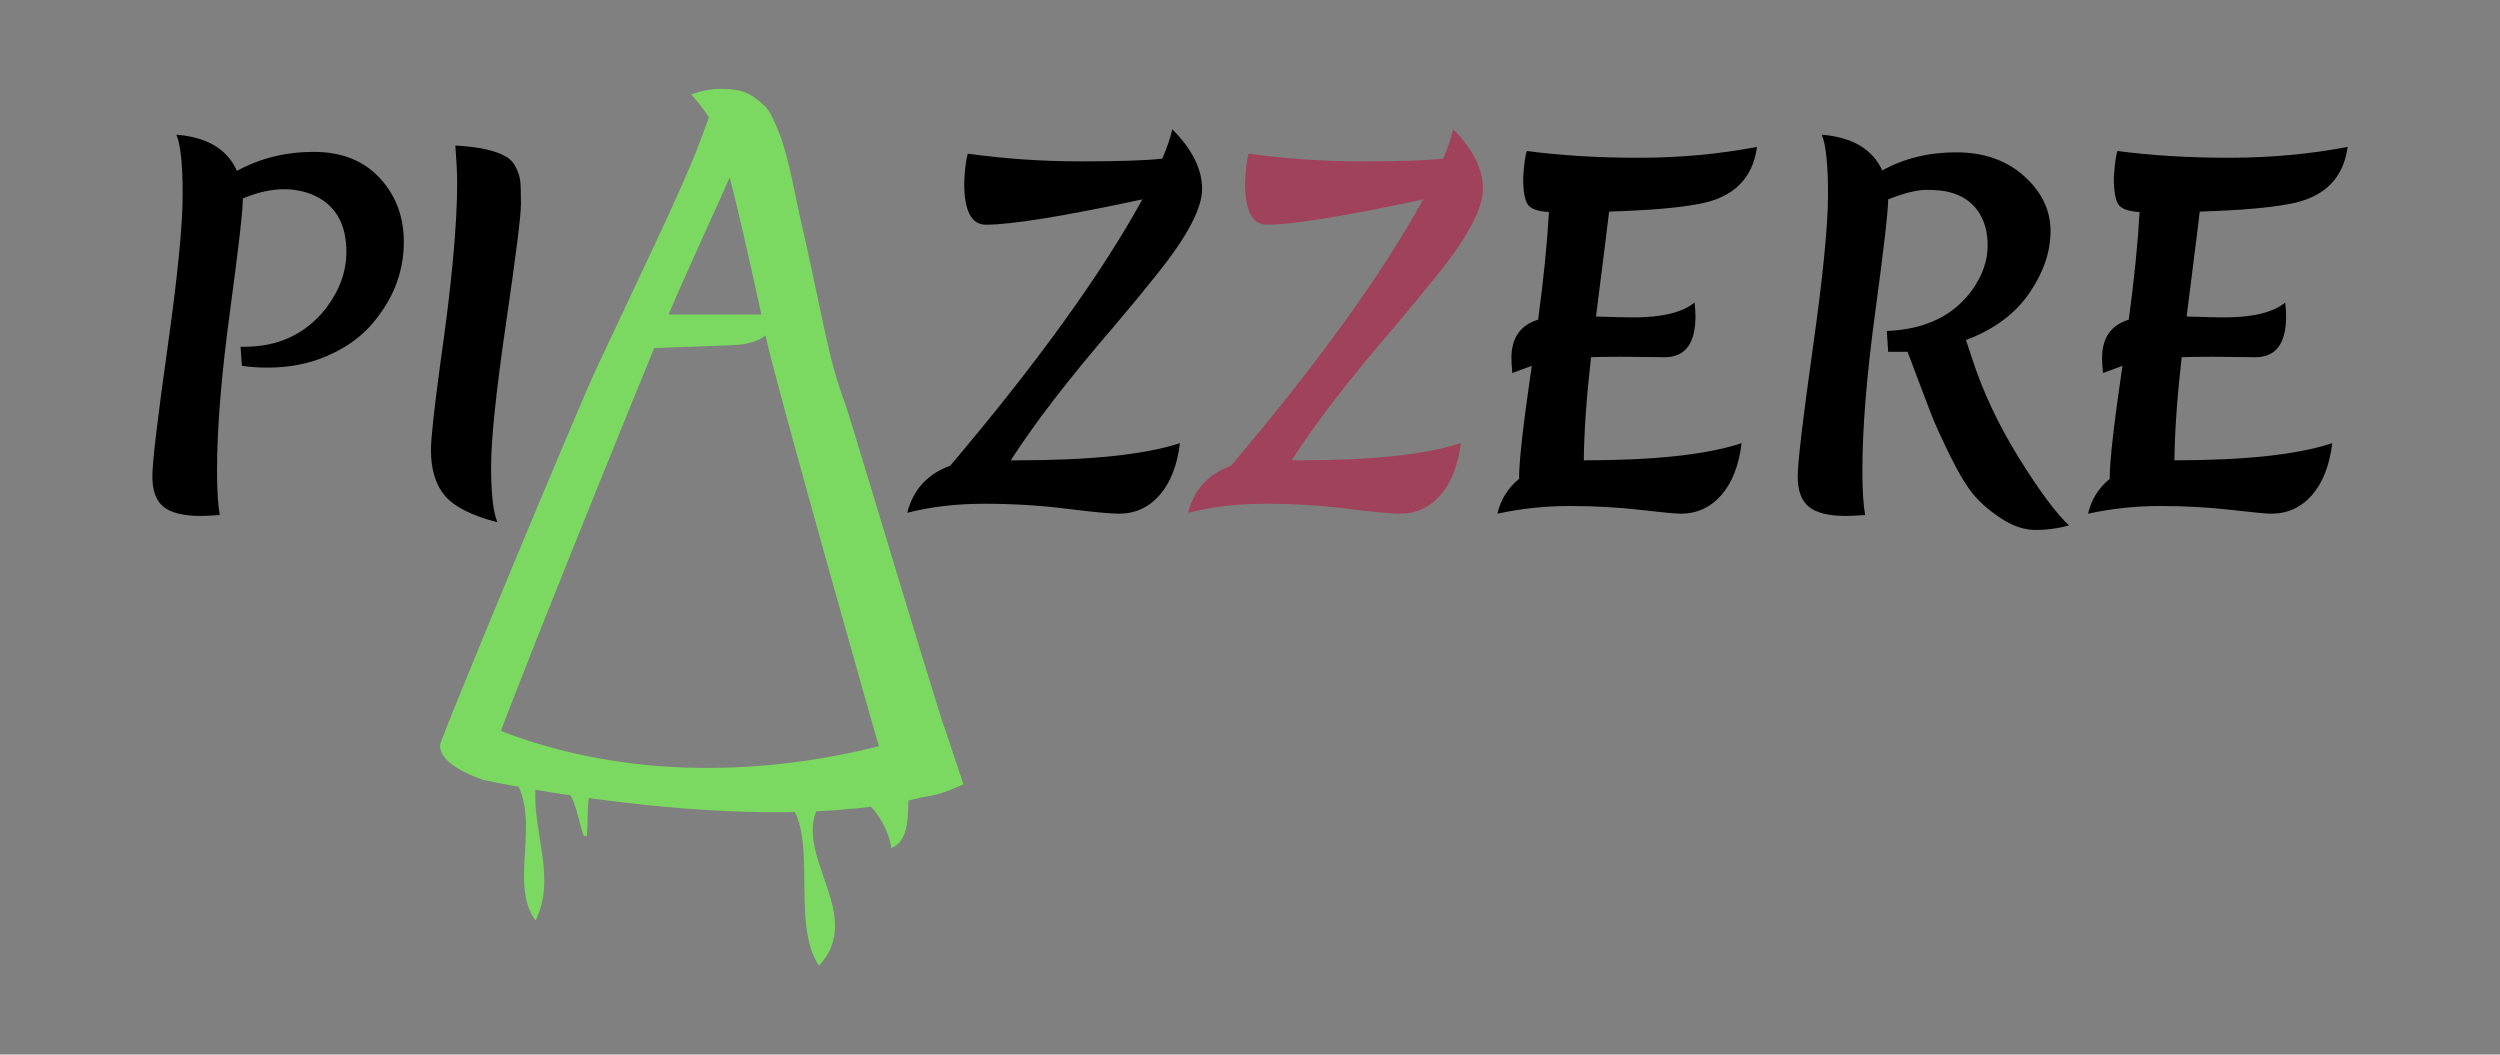 <?xml version="1.0" encoding="utf-8"?>
<!-- Generator: Adobe Illustrator 17.0.0, SVG Export Plug-In . SVG Version: 6.00 Build 0)  -->
<!DOCTYPE svg PUBLIC "-//W3C//DTD SVG 1.1//EN" "http://www.w3.org/Graphics/SVG/1.1/DTD/svg11.dtd">
<svg version="1.1" xmlns="http://www.w3.org/2000/svg" xmlns:xlink="http://www.w3.org/1999/xlink" x="0px" y="0px"
	 width="552.776px" height="233.167px" viewBox="1048.388 280 552.776 233.167"
	 enable-background="new 1048.388 280 552.776 233.167" xml:space="preserve">
<rect x="1048.388" y="280" width="552.776" height="233.167" fill="#808080" stroke="none"/>
<g id="LOGOTIPO">
	<rect x="1048.388" y="6" fill="#3A3A3A" width="552.776" height="233.167"/>
	<g id="Capa_1_1_">
		<path fill="#FFFFFF" d="M1084.576,118.082c-1.667-1.333-2.5-3.566-2.5-6.7c0-3.133,1.116-12.616,3.35-28.45
			c2.233-15.833,3.35-27.133,3.35-33.9c0-6.766-0.467-11.183-1.4-13.25c6.8,0.535,11.266,3.2,13.4,8c5.133-2.8,10.783-4.2,16.95-4.2
			c6.166,0,11.033,1.917,14.6,5.75c3.565,3.834,5.35,8.55,5.35,14.15c0,6.934-2.535,13.2-7.6,18.8c-2.467,2.667-5.65,4.834-9.55,6.5
			c-3.9,1.667-8.217,2.5-12.95,2.5c-2,0-3.9-0.133-5.7-0.4l-0.3-4.2c0.266,0,0.533,0,0.8,0c7.533,0,13.533-2.8,18-8.4
			c3.066-4,4.6-8.2,4.6-12.6c0-6.465-2.634-10.732-7.9-12.8c-4.467-1.666-9.467-1.333-15,1v0.2c0,2.534-0.95,10.817-2.85,24.85
			c-1.9,14.035-2.85,25.75-2.85,35.15c0,4.2,0.2,7.467,0.6,9.8c-2.134,0.133-3.534,0.2-4.2,0.2
			C1088.976,120.082,1086.241,119.414,1084.576,118.082z"/>
		<path fill="#FFFFFF" d="M1162.474,43.031c0.533,1.1,0.85,2.117,0.95,3.05c0.1,0.934,0.15,2.634,0.15,5.1
			c0,2.467-1.1,11.234-3.3,26.3c-2.2,15.067-3.3,25.617-3.3,31.65c0,6.034,0.466,10.15,1.4,12.35
			c-5.667-1.467-9.535-3.416-11.6-5.85c-2.067-2.433-3.1-5.815-3.1-10.15c0-2.533,0.7-8.966,2.1-19.3
			c2.465-17.133,3.7-30.4,3.7-39.8c0-2-0.134-4.733-0.4-8.2c5.066,0.268,8.766,1.067,11.1,2.4
			C1161.175,41.116,1161.94,41.931,1162.474,43.031z"/>
		<path fill="#FFFFFF" d="M1261.583,46.482c0.133-3.066,0.4-5.233,0.8-6.5c8.201,1.134,16.533,1.7,25,1.7c8.467,0,14.467-0.2,18-0.6
			c1.133-2.666,1.867-4.833,2.201-6.5c4.4,4.4,6.6,8.8,6.6,13.2c0,4.334-3.367,10.667-10.1,19c-3.135,3.935-6.436,7.935-9.9,12
			c-9.6,11.134-17.035,20.8-22.301,29h1.5c16.201,0,28.166-1.266,35.9-3.8c-0.6,4.934-2.1,8.767-4.5,11.5c-2.4,2.734-5.4,4.1-9,4.1
			c-1.867,0-5.734-0.367-11.6-1.1c-5.867-0.733-11.9-1.1-18.1-1.1c-6.201,0-11.9,0.667-17.101,2c1.334-5.133,4.5-8.6,9.5-10.4
			c19.2-22.666,33.366-42.3,42.501-58.9c-17.4,3.734-28.936,5.6-34.602,5.6C1263.183,55.681,1261.583,52.616,1261.583,46.482z"/>
		<path fill="#A0425B" d="M1323.681,46.482c0.133-3.066,0.4-5.233,0.8-6.5c8.2,1.134,16.533,1.7,25,1.7c8.466,0,14.466-0.2,18-0.6
			c1.133-2.666,1.866-4.833,2.2-6.5c4.4,4.4,6.6,8.8,6.6,13.2c0,4.334-3.367,10.667-10.1,19c-3.135,3.935-6.435,7.935-9.9,12
			c-9.6,11.134-17.034,20.8-22.3,29h1.5c16.2,0,28.166-1.266,35.9-3.8c-0.601,4.934-2.101,8.767-4.5,11.5c-2.4,2.734-5.4,4.1-9,4.1
			c-1.867,0-5.734-0.367-11.601-1.1c-5.867-0.733-11.899-1.1-18.1-1.1c-6.2,0-11.9,0.667-17.099,2c1.334-5.133,4.5-8.6,9.5-10.4
			c19.199-22.666,33.365-42.3,42.5-58.9c-17.4,3.734-28.935,5.6-34.601,5.6C1325.281,55.681,1323.681,52.616,1323.681,46.482z"/>
		<path fill="#FFFFFF" d="M1416.481,84.982l-9.601-0.1c-2.934,0-5.167,0.034-6.699,0.1c-1,8.867-1.535,16.467-1.601,22.8
			c15.666,0,27.3-1.266,34.9-3.8c-0.601,4.934-2.101,8.767-4.5,11.5c-2.4,2.734-5.4,4.1-9,4.1c-1.067,0-4.05-0.285-8.95-0.85
			c-4.9-0.566-10.084-0.85-15.55-0.85c-5.468,0-10.8,0.565-16,1.7c0.732-3.133,2.333-5.7,4.8-7.7v-0.4c0-3.6,0.933-11.8,2.8-24.6
			c-1.667,0.6-3.1,1.134-4.3,1.6c-0.135-1.466-0.2-2.566-0.2-3.3c0-4.465,1.966-7.3,5.9-8.5c1.2-8.8,2-16.732,2.399-23.8
			c-2.467-0.133-4.034-0.7-4.699-1.7c-0.668-1-1-2.965-1-5.9c0.199-3,0.465-4.965,0.8-5.9c7.466,1,15.716,1.5,24.75,1.5
			c9.032,0,17.75-0.8,26.149-2.4c-0.934,7-5.199,11.2-12.8,12.6c-4.467,0.867-11.1,1.434-19.899,1.7
			c-0.067,0.734-1.035,8.467-2.9,23.2c4,0.134,6.766,0.2,8.3,0.2c6.333,0,10.833-1.1,13.5-3.3c0.133,1.334,0.2,2.334,0.2,3
			C1423.28,81.949,1421.013,84.982,1416.481,84.982z"/>
		<path fill="#FFFFFF" d="M1448.38,118.082c-1.667-1.333-2.5-3.566-2.5-6.7c0-3.133,1.115-12.616,3.35-28.45
			c2.233-15.833,3.351-27.133,3.351-33.9c0-6.766-0.468-11.183-1.4-13.25c6.733,0.535,11.2,3.167,13.4,7.9
			c4.8-2.666,10.25-4,16.35-4c6.101,0,11.101,1.75,15,5.25c3.9,3.5,5.851,7.55,5.851,12.15s-1.567,9.184-4.7,13.75
			c-3.135,4.567-7.8,8.017-14,10.35l1.3,3.9c2.4,7.467,5.865,14.85,10.4,22.15c4.532,7.3,8.232,12.283,11.1,14.95
			c-2.467,0.666-4.917,1-7.35,1c-2.435,0-4.885-0.784-7.351-2.35c-2.467-1.567-4.517-3.283-6.149-5.15
			c-1.635-1.865-3.45-4.833-5.45-8.9c-2-4.065-3.435-7.233-4.3-9.5c-0.867-2.266-1.817-4.766-2.851-7.5
			c-1.034-2.733-1.584-4.2-1.649-4.4c-0.067-0.2-0.168-0.45-0.301-0.75c-0.134-0.3-0.234-0.583-0.3-0.85c-1.467,0-2.899,0-4.3,0
			l-0.3-4.6c8.466-0.333,14.766-3.365,18.899-9.1c2.266-3.2,3.4-6.466,3.4-9.8c0-1.266-0.135-2.5-0.4-3.7
			c-1.134-4.333-3.834-7.033-8.1-8.1c-1.2-0.333-2.867-0.5-5-0.5c-2.135,0-4.967,0.7-8.5,2.1c0,2.534-0.95,10.817-2.85,24.85
			c-1.9,14.035-2.851,25.75-2.851,35.15c0,4.2,0.2,7.467,0.601,9.8c-2.135,0.133-3.535,0.2-4.2,0.2
			C1452.78,120.082,1450.046,119.414,1448.38,118.082z"/>
		<path fill="#FFFFFF" d="M1547.078,84.982l-9.601-0.1c-2.934,0-5.167,0.034-6.699,0.1c-1,8.867-1.535,16.467-1.601,22.8
			c15.666,0,27.3-1.266,34.9-3.8c-0.601,4.934-2.101,8.767-4.5,11.5c-2.4,2.734-5.4,4.1-9,4.1c-1.067,0-4.05-0.285-8.95-0.85
			c-4.9-0.566-10.084-0.85-15.55-0.85c-5.468,0-10.8,0.565-16,1.7c0.732-3.133,2.333-5.7,4.8-7.7v-0.4c0-3.6,0.933-11.8,2.8-24.6
			c-1.667,0.6-3.1,1.134-4.3,1.6c-0.135-1.466-0.2-2.566-0.2-3.3c0-4.465,1.966-7.3,5.9-8.5c1.2-8.8,2-16.732,2.399-23.8
			c-2.467-0.133-4.034-0.7-4.699-1.7c-0.668-1-1-2.965-1-5.9c0.199-3,0.465-4.965,0.8-5.9c7.466,1,15.716,1.5,24.75,1.5
			c9.032,0,17.75-0.8,26.149-2.4c-0.934,7-5.199,11.2-12.8,12.6c-4.467,0.867-11.1,1.434-19.899,1.7
			c-0.067,0.734-1.035,8.467-2.9,23.2c4,0.134,6.766,0.2,8.3,0.2c6.333,0,10.833-1.1,13.5-3.3c0.133,1.334,0.2,2.334,0.2,3
			C1553.878,81.949,1551.61,84.982,1547.078,84.982z"/>
		<g>
			<path fill="#7BD860" d="M1251.991,182.186c-2.4,0-4.167-0.617-5.3-1.85c-1.134-1.233-2.1-3.1-2.9-5.6
				s-23.826-83.656-26.158-94.591c-1.535,1.334-4.035,2.067-7.5,2.2l-17.1,0.6c-4.067,9.935-35.824,87.784-37.756,95.516
				c-6.4-2.267-9.6-4.833-9.6-7.7c0-1.266,30.691-75.016,34.556-83.216c3.866-8.2,8.25-17.516,13.15-27.95
				c4.9-10.433,8.215-18.016,9.95-22.75l1.8-4.9c-0.535-0.933-1.834-2.633-3.9-5.1c2.4-0.8,4.483-1.2,6.25-1.2
				c1.766,0,3.233,0.134,4.4,0.4c1.166,0.267,2.2,0.717,3.1,1.35c0.9,0.634,1.7,1.284,2.4,1.95c0.7,0.667,1.35,1.65,1.95,2.95
				c0.6,1.3,1.1,2.467,1.5,3.5c0.4,1.035,0.85,2.484,1.35,4.35c0.5,1.867,0.9,3.484,1.2,4.85c0.3,1.367,0.7,3.267,1.2,5.7
				c0.5,2.435,1.016,4.785,1.55,7.05c0.533,2.267,1.465,6.584,2.8,12.95c1.333,6.367,2.383,11.135,3.15,14.3
				c0.766,3.167,1.866,6.717,3.3,10.65c1.433,3.935,24.408,81.475,26.009,83.741
				C1257.524,181.251,1254.391,182.186,1251.991,182.186z M1209.732,45.245c-0.934,2.134-2.984,6.684-6.15,13.65
				c-3.167,6.967-5.617,12.517-7.35,16.65h20.5C1213.598,61.145,1211.265,51.044,1209.732,45.245z"/>
			<path fill="#7BD860" d="M1155.276,178.46c0,0,70.443,15.422,106.115,0.925c-5.81-17.562-4.351-12.894-4.351-12.894
				s-55.582,23.103-108.378-3.497C1145.676,170.761,1155.276,178.46,1155.276,178.46z"/>
			<g>
				<path fill="#7BD860" d="M1157.468,175.523c-4,1.333,3.333,0,4.667,2.667c6,9.333-1.333,23.333,4.667,31.333
					c4.667-9.333-0.667-19.333,0-29.333c8.667-4,8.667,5.333,10.667,10.667h0.667c0.667-5.333-1.333-13.333,6-12.667"/>
			</g>
			<g>
				<path fill="#7BD860" d="M1221.468,182.189c8.667,6.667,1.333,27.333,8,37.333l0,0c10-10.667-4.667-23.333-0.667-34
					s15.333-1.333,16.667,8c4.667-2,3.333-8.667,4-13.333"/>
			</g>
		</g>
	</g>
	<g id="Capa_1_5_">
		<path d="M1084.576,392.082c-1.667-1.333-2.5-3.566-2.5-6.7c0-3.133,1.116-12.616,3.35-28.45c2.233-15.833,3.35-27.133,3.35-33.9
			c0-6.766-0.467-11.183-1.4-13.25c6.8,0.535,11.266,3.2,13.4,8c5.133-2.8,10.783-4.2,16.95-4.2c6.166,0,11.033,1.917,14.6,5.75
			c3.565,3.834,5.35,8.55,5.35,14.15c0,6.934-2.535,13.2-7.6,18.8c-2.467,2.667-5.65,4.834-9.55,6.5c-3.9,1.667-8.217,2.5-12.95,2.5
			c-2,0-3.9-0.133-5.7-0.4l-0.3-4.2c0.266,0,0.533,0,0.8,0c7.533,0,13.533-2.8,18-8.4c3.066-4,4.6-8.2,4.6-12.6
			c0-6.465-2.634-10.732-7.9-12.8c-4.467-1.666-9.467-1.333-15,1v0.2c0,2.534-0.95,10.817-2.85,24.85
			c-1.9,14.035-2.85,25.75-2.85,35.15c0,4.2,0.2,7.467,0.6,9.8c-2.134,0.133-3.534,0.2-4.2,0.2
			C1088.976,394.082,1086.241,393.414,1084.576,392.082z"/>
		<path d="M1162.474,317.031c0.533,1.1,0.85,2.117,0.95,3.05c0.1,0.934,0.15,2.634,0.15,5.1c0,2.467-1.1,11.234-3.3,26.3
			c-2.2,15.067-3.3,25.617-3.3,31.65c0,6.034,0.466,10.15,1.4,12.35c-5.667-1.467-9.535-3.416-11.6-5.85
			c-2.067-2.433-3.1-5.815-3.1-10.15c0-2.533,0.7-8.966,2.1-19.3c2.465-17.133,3.7-30.4,3.7-39.8c0-2-0.134-4.733-0.4-8.2
			c5.066,0.268,8.766,1.067,11.1,2.4C1161.175,315.116,1161.94,315.931,1162.474,317.031z"/>
		<path d="M1261.583,320.482c0.133-3.066,0.4-5.233,0.8-6.5c8.201,1.134,16.533,1.7,25,1.7c8.467,0,14.467-0.2,18-0.6
			c1.133-2.666,1.867-4.833,2.201-6.5c4.4,4.4,6.6,8.8,6.6,13.2c0,4.334-3.367,10.667-10.1,19c-3.135,3.935-6.436,7.935-9.9,12
			c-9.6,11.134-17.035,20.8-22.301,29h1.5c16.201,0,28.166-1.266,35.9-3.8c-0.6,4.934-2.1,8.767-4.5,11.5c-2.4,2.734-5.4,4.1-9,4.1
			c-1.867,0-5.734-0.367-11.6-1.1c-5.867-0.733-11.9-1.1-18.1-1.1c-6.201,0-11.9,0.667-17.101,2c1.334-5.133,4.5-8.6,9.5-10.4
			c19.2-22.666,33.366-42.3,42.501-58.9c-17.4,3.734-28.936,5.6-34.602,5.6C1263.183,329.681,1261.583,326.616,1261.583,320.482z"/>
		<path fill="#A0425B" d="M1323.681,320.482c0.133-3.066,0.4-5.233,0.8-6.5c8.2,1.134,16.533,1.7,25,1.7c8.466,0,14.466-0.2,18-0.6
			c1.133-2.666,1.866-4.833,2.2-6.5c4.4,4.4,6.6,8.8,6.6,13.2c0,4.334-3.367,10.667-10.1,19c-3.135,3.935-6.435,7.935-9.9,12
			c-9.6,11.134-17.034,20.8-22.3,29h1.5c16.2,0,28.166-1.266,35.9-3.8c-0.601,4.934-2.101,8.767-4.5,11.5c-2.4,2.734-5.4,4.1-9,4.1
			c-1.867,0-5.734-0.367-11.601-1.1c-5.867-0.733-11.899-1.1-18.1-1.1c-6.2,0-11.9,0.667-17.099,2c1.334-5.133,4.5-8.6,9.5-10.4
			c19.199-22.666,33.365-42.3,42.5-58.9c-17.4,3.734-28.935,5.6-34.601,5.6C1325.281,329.681,1323.681,326.616,1323.681,320.482z"/>
		<path d="M1416.481,358.982l-9.601-0.1c-2.934,0-5.167,0.034-6.699,0.1c-1,8.867-1.535,16.467-1.601,22.8
			c15.666,0,27.3-1.266,34.9-3.8c-0.601,4.934-2.101,8.767-4.5,11.5c-2.4,2.734-5.4,4.1-9,4.1c-1.067,0-4.05-0.285-8.95-0.85
			c-4.9-0.566-10.084-0.85-15.55-0.85c-5.468,0-10.8,0.565-16,1.7c0.732-3.133,2.333-5.7,4.8-7.7v-0.4c0-3.6,0.933-11.8,2.8-24.6
			c-1.667,0.6-3.1,1.134-4.3,1.6c-0.135-1.466-0.2-2.566-0.2-3.3c0-4.465,1.966-7.3,5.9-8.5c1.2-8.8,2-16.732,2.399-23.8
			c-2.467-0.133-4.034-0.7-4.699-1.7c-0.668-1-1-2.965-1-5.9c0.199-3,0.465-4.965,0.8-5.9c7.466,1,15.716,1.5,24.75,1.5
			c9.032,0,17.75-0.8,26.149-2.4c-0.934,7-5.199,11.2-12.8,12.6c-4.467,0.867-11.1,1.434-19.899,1.7
			c-0.067,0.734-1.035,8.467-2.9,23.2c4,0.134,6.766,0.2,8.3,0.2c6.333,0,10.833-1.1,13.5-3.3c0.133,1.334,0.2,2.334,0.2,3
			C1423.28,355.949,1421.013,358.982,1416.481,358.982z"/>
		<path d="M1448.38,392.082c-1.667-1.333-2.5-3.566-2.5-6.7c0-3.133,1.115-12.616,3.35-28.45c2.233-15.833,3.351-27.133,3.351-33.9
			c0-6.766-0.468-11.183-1.4-13.25c6.733,0.535,11.2,3.167,13.4,7.9c4.8-2.666,10.25-4,16.35-4c6.101,0,11.101,1.75,15,5.25
			c3.9,3.5,5.851,7.55,5.851,12.15s-1.567,9.184-4.7,13.75c-3.135,4.567-7.8,8.017-14,10.35l1.3,3.9
			c2.4,7.467,5.865,14.85,10.4,22.15c4.532,7.3,8.232,12.283,11.1,14.95c-2.467,0.666-4.917,1-7.35,1
			c-2.435,0-4.885-0.784-7.351-2.35c-2.467-1.567-4.517-3.283-6.149-5.15c-1.635-1.865-3.45-4.833-5.45-8.9
			c-2-4.065-3.435-7.233-4.3-9.5c-0.867-2.266-1.817-4.766-2.851-7.5c-1.034-2.733-1.584-4.2-1.649-4.4
			c-0.067-0.2-0.168-0.45-0.301-0.75c-0.134-0.3-0.234-0.583-0.3-0.85c-1.467,0-2.899,0-4.3,0l-0.3-4.6
			c8.466-0.333,14.766-3.365,18.899-9.1c2.266-3.2,3.4-6.466,3.4-9.8c0-1.266-0.135-2.5-0.4-3.7c-1.134-4.333-3.834-7.033-8.1-8.1
			c-1.2-0.333-2.867-0.5-5-0.5c-2.135,0-4.967,0.7-8.5,2.1c0,2.534-0.95,10.817-2.85,24.85c-1.9,14.035-2.851,25.75-2.851,35.15
			c0,4.2,0.2,7.467,0.601,9.8c-2.135,0.133-3.535,0.2-4.2,0.2C1452.78,394.082,1450.046,393.414,1448.38,392.082z"/>
		<path d="M1547.078,358.982l-9.601-0.1c-2.934,0-5.167,0.034-6.699,0.1c-1,8.867-1.535,16.467-1.601,22.8
			c15.666,0,27.3-1.266,34.9-3.8c-0.601,4.934-2.101,8.767-4.5,11.5c-2.4,2.734-5.4,4.1-9,4.1c-1.067,0-4.05-0.285-8.95-0.85
			c-4.9-0.566-10.084-0.85-15.55-0.85c-5.468,0-10.8,0.565-16,1.7c0.732-3.133,2.333-5.7,4.8-7.7v-0.4c0-3.6,0.933-11.8,2.8-24.6
			c-1.667,0.6-3.1,1.134-4.3,1.6c-0.135-1.466-0.2-2.566-0.2-3.3c0-4.465,1.966-7.3,5.9-8.5c1.2-8.8,2-16.732,2.399-23.8
			c-2.467-0.133-4.034-0.7-4.699-1.7c-0.668-1-1-2.965-1-5.9c0.199-3,0.465-4.965,0.8-5.9c7.466,1,15.716,1.5,24.75,1.5
			c9.032,0,17.75-0.8,26.149-2.4c-0.934,7-5.199,11.2-12.8,12.6c-4.467,0.867-11.1,1.434-19.899,1.7
			c-0.067,0.734-1.035,8.467-2.9,23.2c4,0.134,6.766,0.2,8.3,0.2c6.333,0,10.833-1.1,13.5-3.3c0.133,1.334,0.2,2.334,0.2,3
			C1553.878,355.949,1551.61,358.982,1547.078,358.982z"/>
		<g>
			<path fill="#7BD860" d="M1251.991,456.186c-2.4,0-4.167-0.617-5.3-1.85c-1.134-1.233-2.1-3.1-2.9-5.6
				s-23.826-83.656-26.158-94.591c-1.535,1.334-4.035,2.067-7.5,2.2l-17.1,0.6c-4.067,9.935-35.824,87.784-37.756,95.516
				c-6.4-2.267-9.6-4.833-9.6-7.7c0-1.266,30.691-75.016,34.556-83.216c3.866-8.2,8.25-17.516,13.15-27.95
				c4.9-10.433,8.215-18.016,9.95-22.75l1.8-4.9c-0.535-0.933-1.834-2.633-3.9-5.1c2.4-0.8,4.483-1.2,6.25-1.2
				c1.766,0,3.233,0.134,4.4,0.4c1.166,0.267,2.2,0.717,3.1,1.35c0.9,0.634,1.7,1.284,2.4,1.95c0.7,0.667,1.35,1.65,1.95,2.95
				s1.1,2.467,1.5,3.5c0.4,1.035,0.85,2.484,1.35,4.35c0.5,1.867,0.9,3.484,1.2,4.85c0.3,1.367,0.7,3.267,1.2,5.7
				c0.5,2.435,1.016,4.785,1.55,7.05c0.533,2.267,1.465,6.584,2.8,12.95c1.333,6.367,2.383,11.135,3.15,14.3
				c0.766,3.167,1.866,6.717,3.3,10.65c1.433,3.935,24.408,81.475,26.009,83.741
				C1257.524,455.251,1254.391,456.186,1251.991,456.186z M1209.732,319.245c-0.934,2.134-2.984,6.684-6.15,13.65
				c-3.167,6.967-5.617,12.517-7.35,16.65h20.5C1213.598,335.145,1211.265,325.044,1209.732,319.245z"/>
			<path fill="#7BD860" d="M1155.276,452.46c0,0,70.443,15.422,106.115,0.925c-5.81-17.562-4.351-12.894-4.351-12.894
				s-55.582,23.103-108.378-3.497C1145.676,444.761,1155.276,452.46,1155.276,452.46z"/>
			<g>
				<path fill="#7BD860" d="M1157.468,449.523c-4,1.333,3.333,0,4.667,2.667c6,9.333-1.333,23.333,4.667,31.333
					c4.667-9.333-0.667-19.333,0-29.333c8.667-4,8.667,5.333,10.667,10.667h0.667c0.667-5.333-1.333-13.333,6-12.667"/>
			</g>
			<g>
				<path fill="#7BD860" d="M1221.468,456.189c8.667,6.667,1.333,27.333,8,37.333l0,0c10-10.667-4.667-23.333-0.667-34
					s15.333-1.333,16.667,8c4.667-2,3.333-8.667,4-13.333"/>
			</g>
		</g>
	</g>
</g>
<g id="ISOTIPO">
	<rect x="1672.593" y="6" fill="#3A3A3A" width="156.914" height="233.167"/>
	<g id="Capa_2">
		<g>
			<path fill="#7BD860" d="M1804.387,186.414c-2.57,0-4.463-0.661-5.676-1.981c-1.214-1.32-2.249-3.32-3.106-5.997
				c-0.857-2.677-25.517-89.592-28.014-101.302c-1.644,1.429-4.321,2.214-8.032,2.356l-18.313,0.643
				c-4.356,10.64-38.366,94.012-40.435,102.293c-6.854-2.428-10.281-5.176-10.281-8.246c0-1.356,32.869-80.339,37.008-89.12
				c4.14-8.782,8.835-18.759,14.083-29.933c5.248-11.173,8.798-19.294,10.656-24.364l1.928-5.248
				c-0.573-0.999-1.964-2.82-4.177-5.462c2.57-0.857,4.801-1.285,6.693-1.285c1.891,0,3.462,0.144,4.712,0.428
				c1.249,0.286,2.356,0.768,3.32,1.446c0.964,0.679,1.821,1.375,2.57,2.088c0.75,0.714,1.446,1.767,2.088,3.159
				c0.643,1.392,1.178,2.642,1.606,3.748c0.428,1.108,0.91,2.66,1.446,4.659c0.535,1.999,0.964,3.731,1.285,5.194
				c0.321,1.464,0.75,3.499,1.285,6.104c0.535,2.608,1.088,5.125,1.66,7.55c0.571,2.428,1.569,7.051,2.999,13.869
				c1.428,6.819,2.552,11.925,3.373,15.315c0.82,3.392,1.998,7.194,3.534,11.406c1.535,4.214,26.14,87.256,27.854,89.683
				C1810.313,185.413,1806.957,186.414,1804.387,186.414z M1759.13,39.757c-1,2.285-3.196,7.158-6.586,14.618
				c-3.392,7.461-6.016,13.405-7.871,17.831h21.955C1763.27,56.785,1760.772,45.967,1759.13,39.757z"/>
			<path fill="#7BD860" d="M1700.81,182.424c0,0,75.441,16.516,113.644,0.991c-6.222-18.808-4.66-13.809-4.66-13.809
				s-59.526,24.742-116.068-3.745C1690.529,174.178,1700.81,182.424,1700.81,182.424z"/>
			<g>
				<path fill="#7BD860" d="M1703.158,179.278c-4.284,1.428,3.569,0,4.998,2.856c6.426,9.995-1.428,24.989,4.998,33.556
					c4.998-9.995-0.714-20.705,0-31.414c9.282-4.284,9.282,5.711,11.424,11.424h0.714c0.714-5.711-1.428-14.279,6.426-13.566"/>
			</g>
			<g>
				<path fill="#7BD860" d="M1771.699,186.417c9.282,7.14,1.428,29.272,8.568,39.982l0,0c10.71-11.424-4.998-24.989-0.714-36.412
					c4.284-11.424,16.421-1.428,17.85,8.568c4.998-2.142,3.569-9.282,4.284-14.279"/>
			</g>
		</g>
		<path fill="#A0425B" d="M1726.553,75.541c0.172-3.977,0.519-6.787,1.038-8.43c10.635,1.471,21.443,2.205,32.425,2.205
			c10.98,0,18.762-0.259,23.346-0.778c1.469-3.458,2.42-6.268,2.853-8.43c5.707,5.707,8.56,11.414,8.56,17.12
			c0,5.621-4.367,13.835-13.1,24.643c-4.066,5.104-8.346,10.292-12.84,15.564c-12.451,14.441-22.093,26.977-28.923,37.613h1.945
			c21.011,0,36.531-1.642,46.562-4.929c-0.78,6.399-2.725,11.371-5.836,14.915c-3.113,3.546-7.004,5.318-11.673,5.318
			c-2.421,0-7.437-0.476-15.046-1.427s-15.433-1.427-23.476-1.427c-8.041,0-15.434,0.865-22.177,2.594
			c1.73-6.657,5.836-11.154,12.321-13.489c24.901-29.398,43.274-54.863,55.122-76.393c-22.568,4.843-37.528,7.263-44.877,7.263
			C1728.628,87.472,1726.553,83.497,1726.553,75.541z"/>
	</g>
	<rect x="1864.584" y="6" fill="#3A3A3A" width="156.914" height="233.167"/>
	<g id="Capa_2_2_">
		<g>
			<path fill="#FFFFFF" d="M1996.377,186.414c-2.57,0-4.463-0.661-5.676-1.981c-1.214-1.32-2.249-3.32-3.106-5.997
				c-0.857-2.677-25.517-89.592-28.014-101.302c-1.644,1.429-4.321,2.214-8.032,2.356l-18.313,0.643
				c-4.356,10.64-38.366,94.012-40.435,102.293c-6.854-2.428-10.281-5.176-10.281-8.246c0-1.356,32.869-80.339,37.008-89.12
				c4.14-8.782,8.835-18.759,14.083-29.933c5.248-11.173,8.798-19.294,10.656-24.364l1.928-5.248
				c-0.573-0.999-1.964-2.82-4.177-5.462c2.57-0.857,4.801-1.285,6.693-1.285c1.891,0,3.462,0.144,4.712,0.428
				c1.249,0.286,2.356,0.768,3.32,1.446c0.964,0.679,1.821,1.375,2.57,2.088c0.75,0.714,1.446,1.767,2.088,3.159
				c0.643,1.392,1.178,2.642,1.606,3.748c0.428,1.108,0.91,2.66,1.446,4.659c0.535,1.999,0.964,3.731,1.285,5.194
				c0.321,1.464,0.75,3.499,1.285,6.104c0.535,2.608,1.088,5.125,1.66,7.55c0.571,2.428,1.569,7.051,2.999,13.869
				c1.428,6.819,2.552,11.925,3.373,15.315c0.82,3.392,1.998,7.194,3.534,11.406c1.535,4.214,26.14,87.256,27.854,89.683
				C2002.303,185.413,1998.947,186.414,1996.377,186.414z M1951.12,39.757c-1,2.285-3.196,7.158-6.586,14.618
				c-3.392,7.461-6.016,13.405-7.871,17.831h21.955C1955.26,56.785,1952.762,45.967,1951.12,39.757z"/>
			<path fill="#FFFFFF" d="M1892.8,182.424c0,0,75.441,16.516,113.644,0.991c-6.222-18.808-4.66-13.809-4.66-13.809
				s-59.526,24.742-116.068-3.745C1882.519,174.178,1892.8,182.424,1892.8,182.424z"/>
			<g>
				<path fill="#FFFFFF" d="M1895.148,179.278c-4.284,1.428,3.569,0,4.998,2.856c6.426,9.995-1.428,24.989,4.998,33.556
					c4.998-9.995-0.714-20.705,0-31.414c9.282-4.284,9.282,5.711,11.424,11.424h0.714c0.714-5.711-1.428-14.279,6.426-13.566"/>
			</g>
			<g>
				<path fill="#FFFFFF" d="M1963.689,186.417c9.282,7.14,1.428,29.272,8.568,39.982l0,0c10.71-11.424-4.998-24.989-0.714-36.412
					c4.284-11.424,16.421-1.428,17.85,8.568c4.998-2.142,3.569-9.282,4.284-14.279"/>
			</g>
		</g>
		<path fill="#FFFFFF" d="M1918.543,75.541c0.172-3.977,0.519-6.787,1.038-8.43c10.635,1.471,21.443,2.205,32.425,2.205
			c10.98,0,18.762-0.259,23.346-0.778c1.469-3.458,2.42-6.268,2.853-8.43c5.707,5.707,8.56,11.414,8.56,17.12
			c0,5.621-4.367,13.835-13.1,24.643c-4.066,5.104-8.346,10.292-12.84,15.564c-12.451,14.441-22.093,26.977-28.923,37.613h1.945
			c21.011,0,36.531-1.642,46.562-4.929c-0.78,6.399-2.725,11.371-5.836,14.915c-3.113,3.546-7.004,5.318-11.673,5.318
			c-2.421,0-7.437-0.476-15.046-1.427s-15.433-1.427-23.476-1.427c-8.041,0-15.434,0.865-22.177,2.594
			c1.73-6.657,5.836-11.154,12.321-13.489c24.901-29.398,43.274-54.863,55.122-76.393c-22.568,4.843-37.528,7.263-44.877,7.263
			C1920.618,87.472,1918.543,83.497,1918.543,75.541z"/>
	</g>
	<g id="Capa_2_1_">
		<g>
			<path fill="#7BD860" d="M1804.387,460.414c-2.57,0-4.463-0.661-5.676-1.981c-1.214-1.32-2.249-3.32-3.106-5.997
				c-0.857-2.677-25.517-89.592-28.014-101.302c-1.644,1.429-4.321,2.214-8.032,2.356l-18.313,0.643
				c-4.356,10.64-38.366,94.012-40.435,102.293c-6.854-2.428-10.281-5.176-10.281-8.246c0-1.356,32.869-80.339,37.008-89.12
				c4.14-8.782,8.835-18.759,14.083-29.933c5.248-11.173,8.798-19.294,10.656-24.364l1.928-5.248
				c-0.573-0.999-1.964-2.82-4.177-5.462c2.57-0.857,4.801-1.285,6.693-1.285c1.891,0,3.462,0.144,4.712,0.428
				c1.249,0.286,2.356,0.768,3.32,1.446c0.964,0.679,1.821,1.375,2.57,2.088c0.75,0.714,1.446,1.767,2.088,3.159
				c0.643,1.392,1.178,2.642,1.606,3.748c0.428,1.108,0.91,2.66,1.446,4.659c0.535,1.999,0.964,3.731,1.285,5.194
				c0.321,1.464,0.75,3.499,1.285,6.104c0.535,2.608,1.088,5.125,1.66,7.55c0.571,2.428,1.569,7.051,2.999,13.869
				c1.428,6.819,2.552,11.925,3.373,15.315c0.82,3.392,1.998,7.194,3.534,11.406c1.535,4.214,26.14,87.256,27.854,89.683
				C1810.313,459.413,1806.957,460.414,1804.387,460.414z M1759.13,313.757c-1,2.285-3.196,7.158-6.586,14.618
				c-3.392,7.461-6.016,13.405-7.871,17.831h21.955C1763.27,330.785,1760.772,319.967,1759.13,313.757z"/>
			<path fill="#7BD860" d="M1700.81,456.424c0,0,75.441,16.516,113.644,0.991c-6.222-18.808-4.66-13.809-4.66-13.809
				s-59.526,24.742-116.068-3.745C1690.529,448.178,1700.81,456.424,1700.81,456.424z"/>
			<g>
				<path fill="#7BD860" d="M1703.158,453.278c-4.284,1.428,3.569,0,4.998,2.856c6.426,9.995-1.428,24.989,4.998,33.556
					c4.998-9.995-0.714-20.705,0-31.414c9.282-4.284,9.282,5.711,11.424,11.424h0.714c0.714-5.711-1.428-14.279,6.426-13.566"/>
			</g>
			<g>
				<path fill="#7BD860" d="M1771.699,460.417c9.282,7.14,1.428,29.272,8.568,39.982l0,0c10.71-11.424-4.998-24.989-0.714-36.412
					c4.284-11.424,16.421-1.428,17.85,8.568c4.998-2.142,3.569-9.282,4.284-14.279"/>
			</g>
		</g>
		<path fill="#A0425B" d="M1726.553,349.541c0.172-3.977,0.519-6.787,1.038-8.43c10.635,1.471,21.443,2.205,32.425,2.205
			c10.98,0,18.762-0.259,23.346-0.778c1.469-3.458,2.42-6.268,2.853-8.43c5.707,5.707,8.56,11.414,8.56,17.12
			c0,5.621-4.367,13.835-13.1,24.643c-4.066,5.104-8.346,10.292-12.84,15.564c-12.451,14.441-22.093,26.977-28.923,37.613h1.945
			c21.011,0,36.531-1.642,46.562-4.929c-0.78,6.399-2.725,11.371-5.836,14.915c-3.113,3.546-7.004,5.318-11.673,5.318
			c-2.421,0-7.437-0.476-15.046-1.427s-15.433-1.427-23.476-1.427c-8.041,0-15.434,0.865-22.177,2.594
			c1.73-6.657,5.836-11.154,12.321-13.489c24.901-29.398,43.274-54.863,55.122-76.393c-22.568,4.843-37.528,7.263-44.877,7.263
			C1728.628,361.472,1726.553,357.497,1726.553,349.541z"/>
	</g>
</g>
<g id="CERRADA">
	<g id="Capa_4">
	</g>
	<g id="Capa_6">
	</g>
	<g>
		<polygon fill="#FFFFFF" points="1056.104,-152.768 1056.794,-142.062 1147.261,-78.878 1238.59,-124.862 1237.382,-135.393 
			1148.899,-194.715 		"/>
		<polygon fill="#D0D0D0" points="1057.139,-147.327 1145.542,-83.793 1236.003,-128.723 1237.382,-110.295 1145.542,-66.029 
			1058.002,-130.215 		"/>
		<polygon fill="#A8A8A8" points="1057.139,-138.903 1144.242,-72.385 1236.348,-118.368 1237.382,-111.699 1144.932,-65.715 
			1057.829,-131.068 		"/>
		<polygon fill="#EEEEEE" points="1066.281,-152.066 1142,-97.482 1226.688,-140.307 1151.832,-190.503 		"/>
		<g id="Capa_1_3_">
			<path d="M1100.939-167.678c0.119-0.234,0.537-0.473,1.253-0.716c0.712-0.242,2.977-0.882,6.744-1.907
				c3.698-1.007,6.24-1.749,7.667-2.236c1.414-0.483,2.275-0.829,2.591-1.041c0.7,0.518,0.684,1.027-0.06,1.527
				c1.205,0.169,2.186,0.478,2.944,0.93c0.764,0.456,0.969,0.962,0.608,1.519c-0.365,0.563-1.148,1.062-2.352,1.495
				c-1.504,0.541-3.192,0.835-5.053,0.877c-0.893,0.016-1.763-0.064-2.607-0.24c-0.841-0.175-1.544-0.447-2.107-0.815
				c-0.237-0.155-0.432-0.311-0.585-0.47l0.893-0.345c0.031,0.02,0.063,0.041,0.094,0.061c0.894,0.579,2.232,0.826,4.005,0.738
				c1.249-0.072,2.352-0.278,3.304-0.616c1.389-0.493,1.973-1.014,1.763-1.563c-0.195-0.455-0.873-0.798-2.033-1.033l-0.042,0.015
				c-0.536,0.186-2.413,0.726-5.67,1.632c-3.311,0.921-6.044,1.751-8.179,2.486c-0.963,0.331-1.693,0.607-2.187,0.824
				c-0.275-0.16-0.45-0.266-0.526-0.318C1100.975-167.175,1100.82-167.443,1100.939-167.678z"/>
			<path d="M1127.037-167.455c-0.164,0.128-0.339,0.234-0.525,0.315c-0.187,0.082-0.544,0.22-1.073,0.416
				c-0.531,0.197-2.578,0.813-6.185,1.861c-3.674,1.068-6.232,1.865-7.632,2.379c-1.412,0.519-2.324,0.916-2.729,1.189
				c-0.357-0.62-0.376-1.121-0.058-1.505c0.315-0.382,0.975-0.754,1.978-1.118c0.583-0.211,2.143-0.687,4.655-1.42
				c4.115-1.184,7.158-2.137,9.171-2.871c0.425-0.155,0.987-0.376,1.683-0.663c0.598,0.41,0.911,0.759,0.933,1.044
				C1127.274-167.707,1127.201-167.583,1127.037-167.455z"/>
			<path d="M1140.215-158.778c0.69-0.267,1.202-0.439,1.537-0.517c1.001,0.849,2.161,1.669,3.482,2.46
				c1.337,0.801,2.339,1.356,2.996,1.657c0.766-0.148,1.358-0.286,1.775-0.414c-0.244,0.85-0.851,1.494-1.824,1.928
				c-0.965,0.43-2.934,0.726-5.906,0.886c-1.399,0.08-2.842,0.15-4.326,0.211c-4.09,0.154-7.513,0.38-10.271,0.677l0.224,0.153
				c2.457,1.672,4.621,2.8,6.455,3.355c-1.295,0.466-2.471,0.719-3.521,0.755c-1.051,0.036-1.856-0.141-2.413-0.529
				c-0.288-0.201-0.79-0.653-1.502-1.353c-0.705-0.692-1.516-1.356-2.434-1.993c-0.909-0.631-1.899-1.138-2.972-1.526
				c1.439-0.378,2.733-0.408,3.894-0.09c8.239-0.345,14.953-0.885,20.13-1.614c-3.573-1.315-5.765-2.228-6.627-2.758
				C1138.428-157.786,1138.866-158.217,1140.215-158.778z"/>
			<path fill="#A0425B" d="M1150.031-152.848c0.701-0.293,1.223-0.482,1.568-0.568c1.122,0.933,2.409,1.835,3.862,2.706
				c1.473,0.882,2.573,1.493,3.289,1.826c0.792-0.163,1.4-0.315,1.827-0.456c-0.181,0.937-0.762,1.648-1.746,2.126
				c-0.976,0.475-3.019,0.801-6.13,0.978c-1.464,0.089-2.974,0.166-4.529,0.233c-4.287,0.171-7.867,0.42-10.742,0.749l0.248,0.169
				c2.718,1.849,5.087,3.099,7.064,3.714c-1.326,0.517-2.544,0.797-3.646,0.837c-1.104,0.04-1.966-0.156-2.584-0.587
				c-0.319-0.222-0.884-0.724-1.689-1.499c-0.796-0.766-1.702-1.501-2.718-2.206c-1.005-0.697-2.085-1.258-3.243-1.686
				c1.483-0.418,2.84-0.451,4.086-0.099c8.63-0.381,15.639-0.977,21.014-1.782c-3.864-1.449-6.242-2.455-7.19-3.038
				C1148.239-151.758,1148.663-152.231,1150.031-152.848z"/>
			<path d="M1157.649-138.198l-1.798-1.196c-0.551-0.358-0.976-0.625-1.277-0.802c-2.329,0.957-4.291,1.828-5.875,2.61
				c2.928,1.992,5.472,3.341,7.587,4.009c-1.355,0.576-2.617,0.889-3.778,0.933c-1.163,0.045-2.09-0.174-2.779-0.655
				c-0.203-0.142-0.697-0.574-1.477-1.292c-0.772-0.711-1.66-1.415-2.664-2.112c-0.994-0.691-2.098-1.288-3.313-1.793
				c0.922-0.297,1.854-0.416,2.797-0.358l0.1-0.049c0.898-0.442,3.092-1.325,6.536-2.634c-0.447-0.126-0.834-0.233-1.163-0.319
				c0.328-0.189,0.58-0.326,0.755-0.412c1.064-0.522,2.091-0.623,3.091-0.304c2.282-0.882,4.262-1.7,5.948-2.456
				c-0.424-0.292-0.583-0.532-0.478-0.717c0.104-0.186,0.486-0.441,1.145-0.765c0.706-0.308,1.192-0.494,1.461-0.56
				c1.155,0.932,2.585,1.91,4.298,2.934c1.738,1.039,3.619,1.964,5.641,2.767c-1.755,0.725-3.551,0.717-5.361-0.024
				c-1.065-0.426-2.47-1.139-4.202-2.13c-0.18,0.077-2.133,0.862-5.921,2.38c0.718,0.495,1.224,0.836,1.514,1.021
				c1.206,0.77,2.332,1.188,3.368,1.245c-0.289,0.181-0.513,0.313-0.671,0.395C1159.686-137.729,1158.519-137.633,1157.649-138.198z
				"/>
			<path d="M1155.674-129.632c0.007-0.418,0.411-0.843,1.209-1.274c0.792-0.429,3.388-1.563,7.711-3.37
				c4.218-1.764,7.07-3.057,8.616-3.903c1.528-0.837,2.42-1.434,2.688-1.799c1.267,0.887,1.609,1.764,1.007,2.631
				c1.608,0.269,3.063,0.791,4.371,1.571c1.322,0.789,2.024,1.671,2.095,2.651c0.073,0.993-0.417,1.809-1.475,2.44
				c-1.068,0.636-2.49,1.057-4.264,1.257c-1.779,0.201-3.629,0.03-5.536-0.51l-0.664,0.727c-1.308,1.399-2.388,2.967-3.233,4.715
				c-0.866,1.787-1.333,3.125-1.388,3.99c-0.726-0.282-1.358-0.613-1.896-0.991c-0.536-0.377-0.869-0.875-0.998-1.491
				c-0.129-0.612-0.128-1.179,0.001-1.702c0.128-0.52,0.497-1.224,1.102-2.109c0.598-0.874,1.085-1.531,1.466-1.975
				c0.378-0.441,0.793-0.924,1.246-1.449c0.449-0.52,0.69-0.797,0.725-0.834c0.034-0.037,0.074-0.085,0.119-0.144
				c0.044-0.059,0.092-0.112,0.143-0.157c-0.308-0.2-0.609-0.395-0.902-0.585l1.046-0.661c1.863,1.1,3.934,1.547,6.188,1.327
				c1.246-0.128,2.259-0.418,3.035-0.87c0.294-0.171,0.55-0.355,0.77-0.552c0.749-0.73,0.78-1.443,0.103-2.141
				c-0.182-0.199-0.501-0.437-0.956-0.713c-0.454-0.275-1.212-0.548-2.274-0.821c-0.578,0.324-2.687,1.269-6.382,2.861
				c-3.778,1.627-6.864,3.101-9.229,4.412c-1.07,0.593-1.867,1.086-2.386,1.478c-0.472-0.287-0.776-0.477-0.912-0.572
				C1156.047-128.732,1155.667-129.212,1155.674-129.632z"/>
			<path d="M1185.841-119.877l-2.292-1.521c-0.699-0.454-1.237-0.793-1.615-1.018c-2.416,1.216-4.441,2.323-6.06,3.319
				c3.738,2.543,6.913,4.271,9.457,5.128c-1.407,0.74-2.769,1.142-4.076,1.199c-1.308,0.058-2.408-0.224-3.293-0.841
				c-0.261-0.182-0.914-0.737-1.951-1.658c-1.026-0.91-2.181-1.811-3.462-2.702c-1.268-0.881-2.639-1.642-4.115-2.285
				c0.979-0.377,2.004-0.529,3.08-0.456l0.103-0.063c0.92-0.562,3.204-1.683,6.801-3.341c-0.53-0.16-0.989-0.294-1.377-0.404
				c0.328-0.239,0.582-0.412,0.761-0.521c1.083-0.659,2.216-0.787,3.409-0.385c2.37-1.114,4.413-2.144,6.137-3.095
				c-0.54-0.368-0.772-0.668-0.696-0.902c0.075-0.233,0.446-0.553,1.112-0.96c0.722-0.386,1.225-0.62,1.511-0.702
				c1.503,1.169,3.328,2.397,5.483,3.686c2.191,1.31,4.521,2.478,6.983,3.494c-1.804,0.918-3.828,0.908-6.037-0.03
				c-1.296-0.54-3.04-1.441-5.21-2.691c-0.184,0.097-2.203,1.088-6.125,3.007c0.918,0.627,1.563,1.059,1.931,1.294
				c1.531,0.978,2.894,1.508,4.075,1.581c-0.285,0.23-0.508,0.398-0.667,0.503C1188.246-119.279,1186.95-119.156,1185.841-119.877z"
				/>
			<g>
				<path fill="#7BD860" d="M1105.822-146.101c-0.331-0.266-0.407-0.529-0.231-0.789c0.175-0.259,0.542-0.568,1.099-0.926
					c0.553-0.356,17.45-10.691,19.635-11.892c-0.517-0.018-1.031-0.176-1.54-0.474l-2.461-1.451
					c-2.812,0.512-25.695,4.691-27.91,5.238c-0.175-0.815,0.105-1.351,0.835-1.616c0.321-0.117,21.95-3.956,24.331-4.329
					c2.366-0.371,5.036-0.79,8.001-1.257c2.942-0.463,5.032-0.818,6.284-1.066l1.291-0.255c0.123-0.12,0.3-0.366,0.531-0.735
					c0.502,0.13,0.877,0.267,1.125,0.411c0.248,0.144,0.427,0.276,0.536,0.393c0.109,0.118,0.16,0.24,0.155,0.367
					c-0.006,0.127-0.03,0.248-0.071,0.361c-0.042,0.114-0.157,0.25-0.347,0.41c-0.191,0.16-0.368,0.3-0.532,0.421
					c-0.164,0.121-0.41,0.282-0.739,0.483c-0.331,0.202-0.622,0.375-0.875,0.518c-0.253,0.143-0.609,0.342-1.068,0.596
					c-0.461,0.255-0.904,0.506-1.327,0.751c-0.425,0.247-1.252,0.712-2.488,1.4c-1.251,0.697-2.19,1.228-2.807,1.59
					c-0.622,0.364-1.289,0.797-2.004,1.301c-0.721,0.508-16.972,10.853-17.357,11.286
					C1106.843-145.589,1106.155-145.834,1105.822-146.101z M1132.957-163.429c-0.592,0.101-1.865,0.313-3.827,0.635
					c-1.973,0.325-3.542,0.591-4.703,0.798l2.816,1.797C1130.024-161.739,1131.914-162.808,1132.957-163.429z"/>
				<path fill="#7BD860" d="M1094.415-156.394c0,0,4.702,8.695,13.473,11.03c3.846-2.572,2.826-1.907,2.826-1.907
					s-13.562-3.45-13.147-11.178C1095.249-158.011,1094.415-156.394,1094.415-156.394z"/>
				<g>
					<path fill="#7BD860" d="M1095.433-156.465c-0.819-0.252,0.4,0.316-0.128,0.697c-1.713,1.483-6.301,2.139-7.757,3.539
						c3.076-0.47,5.101-1.991,7.801-2.899c2.094,0.452-0.343,1.367-1.509,2.095l0.081,0.067c1.492-0.465,3.34-1.449,4.073-0.663"/>
				</g>
				<g>
					<path fill="#7BD860" d="M1101.71-149.404c-0.647,1.639-7.281,3.098-9.24,4.967l0,0c4.318-0.076,5.898-3.111,9.316-3.831
						c3.381-0.712,2.419,1.521,0.06,2.704c1.183,0.299,2.816-0.594,4.167-1.036"/>
				</g>
			</g>
		</g>
		<path d="M1062.141-147.327c0,0,4.986,3.007,12.26,7.815c1.821,1.199,3.793,2.498,5.857,3.904c2.068,1.399,4.258,2.863,6.492,4.422
			c2.235,1.557,4.568,3.133,6.897,4.795c2.334,1.653,4.706,3.333,7.078,5.012c2.353,1.706,4.707,3.412,7.024,5.091
			c2.325,1.667,4.567,3.374,6.761,4.991c4.374,3.255,8.422,6.341,11.861,9.032c3.448,2.677,6.283,4.964,8.255,6.581
			c0.991,0.802,1.751,1.459,2.274,1.899c0.26,0.223,0.459,0.393,0.593,0.508c0.133,0.116,0.202,0.178,0.196,0.182
			c0.006-0.004-0.071-0.056-0.218-0.152c-0.149-0.095-0.369-0.235-0.656-0.418c-0.577-0.364-1.423-0.897-2.499-1.575
			c-2.147-1.366-5.207-3.327-8.837-5.741c-3.639-2.4-7.854-5.246-12.335-8.344c-2.234-1.56-4.567-3.134-6.892-4.8
			c-2.334-1.654-4.705-3.334-7.075-5.015c-2.353-1.706-4.707-3.411-7.023-5.09c-2.323-1.67-4.568-3.372-6.763-4.988
			c-2.197-1.613-4.29-3.216-6.283-4.724c-1.998-1.502-3.866-2.951-5.59-4.29C1066.61-143.571,1062.141-147.327,1062.141-147.327z"/>
		<path d="M1144.587-73.087l-0.609-4.189l-0.561-4.193c-0.335-2.798-0.71-5.593-1.011-8.394l-0.069-0.637l0.624-0.333l5.403-2.882
			l5.432-2.82c3.612-1.899,7.268-3.705,10.906-5.548c3.632-1.858,7.315-3.603,10.971-5.409c3.653-1.811,7.347-3.535,11.027-5.287
			c1.844-0.868,3.677-1.76,5.53-2.609l5.555-2.555c3.694-1.722,7.428-3.36,11.15-5.024c1.857-0.84,3.737-1.63,5.607-2.444
			c1.871-0.809,3.741-1.622,5.627-2.401c3.76-1.582,7.534-3.132,11.348-4.598c-3.531,2.074-7.101,4.063-10.686,6.02
			c-1.787,0.991-3.589,1.948-5.391,2.908c-1.803,0.956-3.595,1.936-5.41,2.865c-3.623,1.876-7.234,3.777-10.884,5.595l-5.462,2.754
			c-1.819,0.921-3.659,1.799-5.487,2.7c-3.664,1.787-7.315,3.603-11.007,5.331c-3.689,1.734-7.35,3.528-11.064,5.209
			c-3.707,1.696-7.396,3.43-11.128,5.07l-5.585,2.49l-5.615,2.427l0.556-0.97c0.101,2.816,0.129,5.637,0.197,8.455l0.042,4.231
			L1144.587-73.087z"/>
		<path d="M1226.608-107.507c0,0-0.086-0.214-0.246-0.616c-0.068-0.21-0.123-0.457-0.149-0.719l-0.008-0.099l0-0.035l0.002-0.066
			c0.001-0.045,0.003-0.091,0.005-0.139c0.005-0.203,0.02-0.414,0.048-0.593c0.047-0.405,0.126-0.813,0.226-1.275
			c0.098-0.464,0.219-0.961,0.358-1.499c0.553-2.146,1.389-4.897,2.26-7.639c1.742-5.476,3.622-10.883,3.622-10.883
			s-0.792,5.684-1.429,11.367c-0.318,2.838-0.599,5.683-0.714,7.765c-0.029,0.519-0.049,0.992-0.053,1.392
			c-0.007,0.4-0.002,0.748,0.021,0.967c0.005,0.133,0.022,0.201,0.036,0.24l0.008,0.036l0.003,0.017l0.001,0.005l-0.002-0.06
			c-0.01-0.161-0.052-0.315-0.107-0.443c-0.027-0.064-0.058-0.122-0.089-0.173c-0.021-0.038-0.089-0.131-0.061-0.09
			c0.017,0.027,0.032,0.049,0.043,0.067c0.023,0.036,0.035,0.055,0.035,0.055L1226.608-107.507z"/>
		<g>
			<path d="M1144.933-62.975c-0.556,0-1.109-0.175-1.576-0.519l-87.793-64.5c-0.701-0.515-1.117-1.341-1.117-2.221v-21.5
				c0-1.065,0.607-2.034,1.556-2.484l90.725-43c0.843-0.4,1.828-0.329,2.607,0.188l89.517,59.322
				c0.763,0.505,1.224,1.369,1.224,2.296v22.114c0,1.033-0.572,1.979-1.478,2.445l-92.449,47.563
				C1145.764-63.072,1145.347-62.975,1144.933-62.975z M1059.832-131.616l85.348,62.704l89.51-46.051v-18.944l-87.042-57.682
				l-87.815,41.621V-131.616z"/>
		</g>
	</g>
</g>
<g id="ABIERTA">
	<polyline fill="#939292" points="1458.095,-175.515 1530.203,-125.908 1448.074,-84.116 1373.264,-136.035 1457.535,-175.515 	"/>
	<polygon fill="#A8A8A8" points="1362.866,-131.164 1362.003,-152.277 1458.095,-193.415 1458.095,-175.777 	"/>
	<polygon fill="#D0D0D0" points="1458.095,-193.415 1542.247,-136.246 1543.977,-116.432 1458.095,-175.515 	"/>
	<polygon fill="#FFFFFF" points="1454.868,-205.39 1458.095,-193.415 1543.251,-135.55 1620.766,-218.8 1620.57,-235.277 
		1525.833,-281.777 	"/>
	<polygon fill="#EEEEEE" points="1532.583,-142.769 1612.276,-222.881 1525.833,-262.777 1458.095,-193.415 	"/>
	<g id="Capa_1_4_">
		<path d="M1488.193-221.663c0.02-0.267,0.289-0.624,0.806-1.069c0.515-0.444,2.194-1.727,5-3.823
			c2.755-2.058,4.633-3.522,5.662-4.414c1.02-0.884,1.624-1.474,1.817-1.775c0.762,0.315,0.921,0.826,0.468,1.535
			c1.067-0.176,1.993-0.149,2.781,0.084c0.794,0.235,1.138,0.679,1.024,1.336c-0.115,0.664-0.601,1.383-1.463,2.158
			c-1.076,0.968-2.39,1.742-3.934,2.316c-0.743,0.271-1.498,0.44-2.264,0.506c-0.764,0.066-1.445-0.004-2.041-0.208
			c-0.251-0.086-0.467-0.186-0.649-0.301l0.631-0.598c0.033,0.011,0.067,0.022,0.1,0.034c0.945,0.32,2.15,0.184,3.604-0.41
			c1.022-0.429,1.875-0.948,2.558-1.557c0.996-0.887,1.308-1.572,0.947-2.058c-0.317-0.396-1.002-0.544-2.053-0.446l-0.03,0.027
			c-0.386,0.338-1.774,1.411-4.194,3.243c-2.461,1.862-4.468,3.468-6.006,4.809c-0.694,0.605-1.212,1.087-1.551,1.444
			c-0.284-0.08-0.467-0.136-0.548-0.166C1488.393-221.173,1488.173-221.395,1488.193-221.663z"/>
		<path d="M1510.125-228.899c-0.094,0.175-0.205,0.329-0.333,0.464c-0.128,0.135-0.381,0.375-0.757,0.721
			c-0.378,0.347-1.883,1.544-4.549,3.618c-2.715,2.112-4.587,3.635-5.584,4.546c-1.006,0.919-1.636,1.575-1.882,1.962
			c-0.509-0.514-0.695-1.007-0.559-1.48c0.134-0.47,0.56-1.029,1.277-1.677c0.417-0.377,1.561-1.295,3.417-2.742
			c3.045-2.353,5.27-4.17,6.707-5.475c0.303-0.275,0.698-0.656,1.185-1.14c0.64,0.237,1.02,0.494,1.136,0.772
			C1510.237-229.217,1510.218-229.073,1510.125-228.899z"/>
		<path d="M1524.104-224.038c0.487-0.462,0.858-0.779,1.112-0.953c1.127,0.558,2.376,1.042,3.75,1.451
			c1.392,0.414,2.419,0.679,3.071,0.792c0.592-0.366,1.04-0.672,1.346-0.918c0.084,0.914-0.206,1.729-0.874,2.438
			c-0.662,0.703-2.211,1.56-4.646,2.569c-1.145,0.48-2.329,0.962-3.551,1.446c-3.373,1.322-6.163,2.525-8.372,3.608l0.24,0.088
			c2.625,0.96,4.819,1.463,6.544,1.491c-0.927,0.834-1.826,1.421-2.693,1.757c-0.868,0.336-1.602,0.39-2.201,0.163
			c-0.309-0.117-0.883-0.424-1.717-0.915c-0.825-0.487-1.73-0.915-2.715-1.286c-0.975-0.367-1.977-0.589-3.007-0.667
			c1.076-0.787,2.15-1.187,3.231-1.202c6.783-2.697,12.223-5.152,16.31-7.357c-3.438-0.286-5.584-0.568-6.485-0.848
			C1522.943-222.541,1523.164-223.094,1524.104-224.038z"/>
		<path fill="#A0425B" d="M1534.336-220.947c0.487-0.492,0.861-0.829,1.12-1.013c1.256,0.607,2.64,1.136,4.152,1.586
			c1.533,0.456,2.662,0.749,3.374,0.876c0.608-0.388,1.066-0.713,1.375-0.975c0.166,0.983-0.079,1.856-0.741,2.613
			c-0.657,0.751-2.257,1.66-4.802,2.724c-1.196,0.506-2.434,1.015-3.714,1.526c-3.532,1.395-6.446,2.665-8.742,3.814l0.265,0.097
			c2.904,1.062,5.311,1.627,7.176,1.674c-0.935,0.893-1.86,1.519-2.77,1.874c-0.911,0.355-1.7,0.407-2.363,0.155
			c-0.343-0.13-0.986-0.467-1.923-1.008c-0.927-0.534-1.935-1.006-3.024-1.416c-1.078-0.406-2.173-0.655-3.287-0.749
			c1.1-0.839,2.226-1.26,3.388-1.266c7.098-2.845,12.766-5.44,16.994-7.776c-3.728-0.336-6.061-0.657-7.052-0.966
			C1533.205-219.351,1533.4-219.943,1534.336-220.947z"/>
		<path d="M1545.685-208.56l-1.911-0.675c-0.583-0.198-1.029-0.342-1.342-0.433c-1.626,1.617-2.974,3.044-4.035,4.274
			c3.127,1.144,5.716,1.758,7.714,1.818c-0.939,0.96-1.89,1.631-2.848,2.008c-0.958,0.377-1.809,0.424-2.549,0.143
			c-0.218-0.083-0.778-0.372-1.675-0.863c-0.888-0.486-1.871-0.932-2.948-1.339c-1.067-0.403-2.194-0.681-3.383-0.836
			c0.672-0.558,1.411-0.943,2.221-1.155l0.067-0.078c0.602-0.696,2.14-2.201,4.58-4.486c-0.417,0.002-0.778,0.007-1.082,0.015
			c0.21-0.281,0.375-0.49,0.493-0.625c0.714-0.823,1.54-1.217,2.485-1.186c1.612-1.529,2.992-2.908,4.148-4.141
			c-0.454-0.17-0.668-0.362-0.644-0.577c0.024-0.214,0.257-0.577,0.699-1.088c0.487-0.508,0.831-0.832,1.034-0.974
			c1.284,0.597,2.813,1.16,4.594,1.688c1.808,0.537,3.697,0.918,5.663,1.139c-1.224,1.222-2.73,1.727-4.498,1.508
			c-1.037-0.12-2.455-0.427-4.242-0.916c-0.124,0.128-1.494,1.466-4.152,4.058c0.769,0.287,1.308,0.481,1.614,0.583
			c1.271,0.421,2.356,0.514,3.243,0.275c-0.181,0.262-0.323,0.458-0.428,0.585C1547.551-208.675,1546.606-208.246,1545.685-208.56z"
			/>
		<path d="M1546.938-199.479c-0.135-0.418,0.059-0.955,0.58-1.612c0.518-0.653,2.307-2.522,5.314-5.554
			c2.934-2.959,4.884-5.059,5.891-6.342c0.996-1.268,1.54-2.117,1.641-2.557c1.362,0.52,1.946,1.294,1.736,2.328
			c1.438-0.192,2.834-0.089,4.193,0.313c1.375,0.406,2.262,1.084,2.654,2.037c0.398,0.967,0.265,1.917-0.408,2.847
			c-0.678,0.938-1.727,1.762-3.144,2.468c-1.422,0.708-3.028,1.067-4.809,1.075l-0.309,0.912c-0.621,1.765-0.993,3.632-1.108,5.611
			c-0.119,2.024-0.056,3.488,0.191,4.363c-0.703-0.073-1.345-0.221-1.924-0.444c-0.577-0.221-1.024-0.621-1.342-1.197
			c-0.315-0.571-0.507-1.135-0.576-1.692c-0.069-0.553,0.001-1.359,0.208-2.412c0.204-1.04,0.389-1.832,0.557-2.382
			c0.167-0.547,0.351-1.146,0.552-1.796c0.2-0.646,0.307-0.99,0.324-1.036c0.016-0.046,0.033-0.105,0.05-0.177
			c0.017-0.072,0.039-0.137,0.066-0.197c-0.326-0.111-0.644-0.218-0.954-0.324l0.651-0.956c1.933,0.561,3.819,0.414,5.632-0.448
			c1-0.483,1.75-1.061,2.247-1.732c0.188-0.254,0.34-0.51,0.457-0.769c0.38-0.939,0.164-1.658-0.64-2.158
			c-0.22-0.146-0.568-0.292-1.042-0.436c-0.473-0.144-1.201-0.199-2.183-0.166c-0.375,0.487-1.819,2.03-4.374,4.668
			c-2.611,2.697-4.697,5.044-6.232,7.023c-0.695,0.895-1.195,1.613-1.497,2.151c-0.493-0.15-0.812-0.252-0.957-0.308
			C1547.555-198.691,1547.074-199.059,1546.938-199.479z"/>
		<path d="M1575.51-198.402l-2.436-0.857c-0.74-0.252-1.305-0.435-1.698-0.551c-1.611,1.899-2.931,3.579-3.949,5.031
			c3.993,1.46,7.239,2.27,9.66,2.396c-0.927,1.138-1.932,1.926-3.007,2.357c-1.076,0.431-2.093,0.465-3.043,0.105
			c-0.281-0.106-1.015-0.472-2.196-1.09c-1.168-0.612-2.441-1.178-3.816-1.697c-1.361-0.514-2.767-0.878-4.221-1.096
			c0.692-0.655,1.499-1.098,2.425-1.333l0.065-0.092c0.58-0.821,2.112-2.589,4.562-5.265c-0.498-0.008-0.928-0.01-1.29-0.008
			c0.194-0.331,0.348-0.576,0.461-0.735c0.684-0.965,1.589-1.416,2.724-1.356c1.607-1.784,2.968-3.393,4.089-4.831
			c-0.577-0.211-0.873-0.444-0.888-0.698c-0.016-0.253,0.186-0.678,0.605-1.273c0.474-0.591,0.815-0.966,1.027-1.13
			c1.656,0.733,3.6,1.432,5.842,2.097c2.28,0.677,4.627,1.171,7.034,1.478c-1.199,1.428-2.898,1.997-5.066,1.695
			c-1.269-0.166-3.034-0.564-5.276-1.186c-0.121,0.149-1.475,1.711-4.109,4.74c0.981,0.361,1.668,0.606,2.056,0.735
			c1.614,0.535,2.936,0.673,3.95,0.408c-0.161,0.31-0.29,0.541-0.388,0.69C1577.727-198.494,1576.683-198.002,1575.51-198.402z"/>
		<g>
			<path fill="#7BD860" d="M1499.602-201.607c-0.367-0.17-0.52-0.409-0.461-0.718c0.059-0.308,0.262-0.719,0.606-1.234
				c0.343-0.512,10.987-15.615,12.409-17.434c-0.439,0.13-0.923,0.119-1.45-0.031l-2.553-0.739
				c-2.181,1.312-19.927,12.006-21.597,13.183c-0.423-0.76-0.371-1.373,0.151-1.845c0.23-0.208,17.04-10.205,18.907-11.257
				c1.856-1.045,3.949-2.224,6.274-3.536c2.307-1.301,3.937-2.251,4.901-2.855l0.994-0.623c0.062-0.155,0.127-0.449,0.195-0.882
				c0.465-0.014,0.825,0.015,1.082,0.087c0.257,0.073,0.451,0.152,0.582,0.238c0.131,0.086,0.216,0.193,0.254,0.321
				c0.038,0.128,0.059,0.255,0.063,0.379c0.004,0.125-0.047,0.294-0.152,0.506c-0.106,0.213-0.207,0.403-0.302,0.57
				c-0.096,0.168-0.248,0.398-0.455,0.692c-0.208,0.295-0.394,0.55-0.557,0.765c-0.164,0.215-0.394,0.514-0.693,0.898
				c-0.3,0.386-0.585,0.761-0.856,1.126c-0.273,0.367-0.807,1.065-1.609,2.103c-0.811,1.05-1.417,1.847-1.812,2.383
				c-0.397,0.54-0.809,1.161-1.236,1.866c-0.431,0.711-10.531,15.64-10.707,16.18C1500.63-201.389,1499.97-201.436,1499.602-201.607
				z M1516.448-226.587c-0.461,0.27-1.456,0.844-2.989,1.725c-1.542,0.886-2.766,1.6-3.668,2.137l2.968,0.982
				C1514.565-224.069,1515.785-225.672,1516.448-226.587z"/>
			<path fill="#7BD860" d="M1486.557-208.58c0,0,6.888,7.301,15.025,7.115c2.349-3.656,1.72-2.704,1.72-2.704
				s-12.528,0.446-14.802-7.356C1486.707-210.426,1486.557-208.58,1486.557-208.58z"/>
			<g>
				<path fill="#7BD860" d="M1487.385-208.941c-0.772-0.016,0.442,0.2,0.129,0.73c-0.931,1.964-4.551,3.928-5.295,5.735
					c2.417-1.346,3.597-3.437,5.549-5.111c1.907-0.149,0.177,1.457-0.553,2.514l0.091,0.043c1.092-0.888,2.305-2.395,3.186-1.823"/>
			</g>
			<g>
				<path fill="#7BD860" d="M1495.037-203.716c0.014,1.814-5.047,5.16-6.053,7.578l0,0c3.591-1.309,3.884-4.779,6.502-6.471
					c2.589-1.674,2.542,0.821,0.968,2.671c1.092-0.041,2.157-1.395,3.138-2.22"/>
			</g>
		</g>
	</g>
	<g id="Capa_7">
		<g>
			<path d="M1458.095-193.415c0,1.872,85.331,57.676,85.331,57.676"/>
			<path d="M1458.095-193.415c-0.021,0.024,0.237,0.325,0.87,0.74c0.617,0.432,1.567,1.004,2.758,1.755
				c2.404,1.471,5.839,3.572,9.96,6.093c2.058,1.264,4.293,2.626,6.628,4.108c2.343,1.472,4.829,3.001,7.359,4.645
				c2.532,1.64,5.185,3.283,7.823,5.036c2.649,1.738,5.34,3.504,8.031,5.27c2.669,1.799,5.339,3.598,7.966,5.369
				c2.641,1.751,5.177,3.57,7.667,5.276c2.491,1.704,4.861,3.41,7.116,5.016c2.263,1.594,4.375,3.143,6.323,4.575
				c3.906,2.85,7.111,5.302,9.344,7.034c2.234,1.731,3.486,2.759,3.486,2.759s-1.443-0.735-3.922-2.093
				c-2.479-1.357-6.005-3.322-10.17-5.78c-2.088-1.221-4.346-2.55-6.704-4.001c-2.366-1.439-4.868-2.947-7.415-4.571
				c-2.547-1.622-5.215-3.245-7.859-4.995c-2.654-1.735-5.35-3.498-8.047-5.26c-2.668-1.806-5.335-3.612-7.961-5.39
				c-2.632-1.769-5.163-3.6-7.64-5.329c-2.48-1.725-4.831-3.462-7.068-5.098c-2.244-1.626-4.331-3.213-6.253-4.686
				c-3.851-2.934-6.987-5.487-9.133-7.339c-1.08-0.917-1.888-1.691-2.428-2.228C1458.273-193.04,1458.063-193.408,1458.095-193.415z
				"/>
		</g>
	</g>
	
		<polyline fill="none" stroke="#000000" stroke-width="5" stroke-linecap="round" stroke-linejoin="round" stroke-miterlimit="10" points="
		1361.727,-152.622 1458.095,-193.415 1454.868,-205.39 1525.833,-281.777 1620.57,-235.277 1620.766,-218.8 1544.295,-137.625 
		1541.933,-136.035 	"/>
	<g id="Capa_10">
		<g>
			<path fill-rule="evenodd" clip-rule="evenodd" fill="#DDB581" d="M1475.487-120.77c-7.611,3.01-15.251,5.951-22.826,9.047
				c-1.718,0.703-3.442,1.392-5.168,2.071c-4.966,1.951-9.943,3.874-14.908,5.829c-1.051,0.413-2.084,0.885-3.09,1.393
				c-0.753,0.382-0.989,0.023-1.101-0.619c-1.003-5.806-2.434-11.532-2.979-17.421c-0.364-3.917-1.06-7.812-1.026-11.753
				c0.022-2.607-0.284-5.193-0.164-7.815c0.19-4.116,0.321-8.235,0.811-12.327c0.384-3.201,0.794-6.408,1.546-9.549
				c0.284-1.182-0.078-1.872-1.176-2.257c0.148-1.417,0.468-2.79,1.021-4.105l0.094-0.031l0.08,0.058
				c0.134-0.033,0.267-0.064,0.401-0.096c0.692-0.18,1.227-0.497,1.357-1.293c0.516-3.179,1.763-6.136,2.895-9.117
				c0.548-1.442,0.636-3.039,1.509-4.36c1.524,0.394,2.746,1.307,3.914,2.307c-2.726,5.76-2.441,11.402,1.902,16.081
				c5.842,6.292,14.333,5.837,20.216,0.089c0.862-0.841,1.348-2.066,2.006-3.112c2.262,0.756,4.088,2.3,6.161,3.402
				c5.291,2.811,10.529,5.721,15.788,8.589c-1.208,2.918-2.675,5.776-2.167,9.098c0.886,5.787,3.936,9.791,9.584,11.694
				c6.332,2.135,12.593-0.928,15.82-5.963c0.271-0.425,0.389-0.948,0.578-1.425c4.281,1.273,5.663,3.184,5.289,7.311
				c-5.852,2.262-11.75,4.41-17.538,6.829c-3.588,1.498-7.198,2.927-10.85,4.249c-1.37,0.497-1.147,1.533-1.211,2.536
				c-1.352,0.491-2.762,0.832-4.012,1.58C1477.61-121.017,1476.694-121.248,1475.487-120.77z M1430.569-125.309
				c-1.037,0.897-0.982,1.841-0.178,2.871c0.908,1.161,1.923,2.208,3.097,3.097c0.724,0.548,1.554,0.747,2.301,0.133
				c3.136-2.58,5.307-6.141,4.621-10.311c-0.555-3.388-2.98-5.418-5.521-7.235c-1.301-0.93-2.359,0.256-3.166,1.217
				c-0.73,0.866-1.3,1.866-1.951,2.799c-0.772,1.106-0.63,2.035,0.513,2.784C1429.459-128.349,1429.94-126.824,1430.569-125.309z
				 M1460.983-142.891c0.142-1.615-0.728-2.141-2.217-2.356c-6.203-0.904-12.161,3.43-14.035,8.504
				c-2.546,6.898-0.26,13.638,6.203,17.142c5.82,3.156,11.945,2.132,16.54-2.759c3.175-3.38,4.496-7.735,3.322-12.44
				c-0.497-2.002-1.542-3.826-2.781-5.525c-0.82-1.126-1.698-1.444-2.91-0.746C1463.877-142.01,1462.534-142.685,1460.983-142.891z
				 M1444.48-146.877c0.909-0.291,1.617-0.856,1.459-1.932c-0.449-3.063-1.676-5.777-3.882-7.977
				c-2.626-2.62-5.811-2.257-9.032-1.579c-0.253,0.055-0.505,0.119-0.753,0.187c-3.052,0.823-3.348,1.525-2.174,4.551
				c0.487,1.26,0.911,2.522,1.615,3.697c1.485,2.473,3.531,3.925,6.398,3.858C1440.383-145.696,1442.445-146.223,1444.48-146.877z
				 M1468.213-146.366c0.283,0.127,0.552,0.288,0.834,0.421c2.639,1.253,3.583,0.978,4.59-1.778c0.736-2.018,1.456-4.046,1.145-6.35
				c-0.493-3.651-2.541-5.892-5.757-7.306c-0.472-0.207-0.93-0.448-1.405-0.649c-1.862-0.79-2.699-0.571-3.461,1.277
				c-0.683,1.657-1.502,3.3-1.605,5.147C1462.272-151.243,1464.149-148.174,1468.213-146.366z"/>
			<path fill-rule="evenodd" clip-rule="evenodd" fill="#13100C" d="M1485.506-158.699c-7.762-4.279-15.522-8.556-23.262-12.821
				c-0.522,1.367-0.98,2.567-1.441,3.767c-0.659,1.047-1.145,2.271-2.006,3.112c-5.883,5.749-14.374,6.203-20.216-0.089
				c-4.343-4.679-4.627-10.321-1.902-16.081c0.88-1.082,1.662-2.246,2.78-3.236c-1.606-1.18-3.314-2.008-5.05-2.801
				c-0.564-0.257-0.659,0.093-0.738,0.437c-0.254,1.113-0.866,2.124-0.907,3.293c-0.873,1.321-0.961,2.918-1.509,4.36
				c-1.132,2.981-2.379,5.938-2.895,9.117c-0.129,0.796-0.665,1.113-1.357,1.293c-0.134,0.032-0.267,0.063-0.401,0.096l-0.08-0.058
				l-0.094,0.031c-1.127-0.557-1.455-1.289-1.159-2.639c1.155-5.275,3.158-10.266,4.894-15.345c0.895-2.619,0.856-5.157-1.068-7.179
				c-2.104-2.213-4.782-3.399-7.912-2.296c-2.243,0.792-3.578,2.566-4.498,4.706c-1.926,4.486-3.368,9.143-4.628,13.843
				c-1.643,6.124-3.302,12.242-3.941,18.607c-0.269,2.685-0.965,5.393-1.096,8.073c-0.303,6.278-0.939,12.552-0.327,18.875
				c0.32,3.301,0.169,6.662,0.553,9.973c0.842,7.308,2.14,14.546,3.983,21.667c0.941,3.644,6.825,7.01,11.265,3.381
				c2.256-1.845,3.211-4.505,2.498-7.439c-1.333-5.489-2.442-11.024-3.224-16.61c-0.504-3.596-0.438-7.267-0.802-10.889
				c-0.368-3.664-0.322-7.313,0.068-10.954c0.229-2.133,0.049-4.258,0.196-6.384c0.309-4.492,1.538-8.855,1.838-13.352
				c0.085-1.305,0.911-2.076,2.34-1.936c1.097,0.386,1.459,1.077,1.175,2.259c-0.752,3.141-1.162,6.348-1.546,9.549
				c-0.491,4.093-0.621,8.211-0.811,12.327c-0.12,2.622,0.186,5.208,0.164,7.815c-0.034,3.941,0.661,7.836,1.026,11.753
				c0.545,5.889,1.976,11.615,2.979,17.421c0.112,0.642,0.348,1.002,1.101,0.619c1.006-0.509,2.04-0.98,3.09-1.393
				c4.964-1.955,9.942-3.878,14.908-5.829c1.725-0.679,3.45-1.368,5.168-2.071c7.575-3.095,15.215-6.037,22.826-9.047
				c1.206-0.477,2.122-0.247,2.757,0.917c0.212,1.047-0.269,1.703-1.195,2.096c-1.562,0.664-3.12,1.336-4.69,1.975
				c-2.818,1.145-5.675,2.194-8.504,3.316c-6.848,2.718-13.692,5.445-20.534,8.182c-4.697,1.878-9.444,3.625-14.156,5.466
				c-0.794,0.311-1.493,0.68-1.921,1.628c-0.541,1.2-1.375,2.322-2.457,3.146c-6.387,4.87-14.969,1.644-16.918-5.569
				c-0.683-2.532-1.378-5.071-1.849-7.646c-0.717-3.915-1.23-7.867-1.856-11.8c-0.554-3.494-0.451-7.036-0.793-10.536
				c-0.537-5.488-0.233-10.956,0.02-16.419c0.187-4.013,0.759-8.014,1.193-12.016c0.707-6.539,2.35-12.865,3.86-19.203
				c1.264-5.304,3.264-10.44,5.275-15.532c0.844-2.133,2.311-3.919,4.151-5.117c5.347-3.477,12.895-0.981,15.1,4.364
				c1.005,2.441,2.708,3.554,4.719,4.64c0.54,0.293,1.189,0.388,1.718,0.695c6.241,3.631,12.606,7.038,18.911,10.556
				c6.217,3.468,12.476,6.856,18.691,10.325c6.351,3.544,12.686,7.115,19.106,10.536c5.701,3.039,11.235,6.393,16.882,9.538
				c1.392,0.776,2.893,1.356,4.218,2.267c3.944,2.711,3.981,8.518,0.029,11.08c-0.982,0.635-2.077,1.112-3.152,1.587
				c-3.351,1.487-6.852,2.587-10.229,4.032c-5.167,2.215-10.482,4.089-15.734,6.11c-1.06,0.41-2.228,0.666-3.142,1.293
				c-1.248,0.854-1.997,0.453-2.73-0.574c0.064-1.003-0.159-2.039,1.211-2.536c3.653-1.322,7.262-2.75,10.85-4.249
				c5.788-2.419,11.686-4.568,17.538-6.829c0.845-0.378,1.677-0.797,2.542-1.121c1.416-0.534,2.179-1.483,2.288-3.018
				c0.105-1.472-0.481-2.51-1.745-3.203c-2.306-1.261-4.614-2.519-7.01-3.826c-0.464,1.313-0.915,2.585-1.364,3.856
				c-0.189,0.478-0.307,1-0.578,1.425c-3.226,5.035-9.488,8.098-15.82,5.963c-5.648-1.903-8.698-5.907-9.584-11.694
				c-0.509-3.322,0.958-6.18,2.167-9.098C1483.635-156.705,1484.521-157.649,1485.506-158.699z M1504.425-147.296
				c0.047-0.868-0.34-1.242-0.979-1.548c-4.769-2.286-9.246-5.107-13.921-7.568c-0.805-0.425-1.266,0.021-1.786,0.41
				c-4.037,3-4.747,8.686-2.444,13.083c1.76,3.365,4.735,4.795,7.223,5.046C1499.243-137.3,1504.135-141.66,1504.425-147.296z
				 M1458.893-172.505c0.174-0.725-0.212-1.058-0.763-1.335c-5.044-2.541-9.765-5.673-14.871-8.102
				c-0.661-0.314-0.971-0.012-1.358,0.29c-5.185,4.066-4.469,13.152,1.244,16.359c1.479,0.831,2.935,1.574,4.421,1.457
				C1454.17-163.305,1457.609-167.131,1458.893-172.505z"/>
			<path fill-rule="evenodd" clip-rule="evenodd" fill="#D7A565" d="M1426.43-168.277c-1.127-0.557-1.455-1.289-1.159-2.639
				c1.155-5.275,3.158-10.266,4.894-15.345c0.895-2.619,0.856-5.157-1.068-7.179c-2.104-2.213-4.782-3.399-7.912-2.296
				c-2.243,0.792-3.578,2.566-4.498,4.706c-1.926,4.486-3.368,9.143-4.628,13.843c-1.643,6.124-3.302,12.242-3.941,18.607
				c-0.269,2.685-0.965,5.393-1.096,8.073c-0.303,6.278-0.939,12.552-0.327,18.875c0.32,3.301,0.169,6.662,0.553,9.973
				c0.842,7.308,2.14,14.546,3.983,21.667c0.941,3.644,6.825,7.01,11.265,3.381c2.256-1.845,3.211-4.505,2.498-7.439
				c-1.333-5.489-2.442-11.024-3.224-16.61c-0.504-3.596-0.438-7.267-0.802-10.889c-0.368-3.664-0.322-7.313,0.068-10.954
				c0.229-2.133,0.049-4.258,0.196-6.384c0.309-4.492,1.538-8.855,1.838-13.352c0.085-1.305,0.911-2.076,2.34-1.936
				C1425.557-165.589,1425.876-166.962,1426.43-168.277z"/>
			<path fill-rule="evenodd" clip-rule="evenodd" fill="#BE4B55" d="M1465.105-141.072c-1.229-0.938-2.571-1.613-4.123-1.819
				c-0.521,1.052-1.392,1.312-2.481,1.125c-2.417-0.416-4.556,0.138-6.623,1.52c-3.706,2.478-5.506,6.112-4.548,10.406
				c1.272,5.705,5.522,9.489,12.373,8.163c7.129-1.377,10.581-10.139,5.695-16.467
				C1464.634-139.132,1464.297-140.004,1465.105-141.072z"/>
			<path fill-rule="evenodd" clip-rule="evenodd" fill="#13100C" d="M1465.105-141.072c-0.809,1.068-0.471,1.939,0.292,2.929
				c4.886,6.327,1.434,15.089-5.695,16.467c-6.851,1.326-11.1-2.458-12.373-8.163c-0.957-4.294,0.842-7.928,4.548-10.406
				c2.067-1.382,4.206-1.937,6.623-1.52c1.089,0.187,1.96-0.073,2.481-1.125c0.142-1.615-0.728-2.141-2.217-2.356
				c-6.203-0.904-12.161,3.43-14.035,8.504c-2.546,6.898-0.26,13.638,6.203,17.142c5.82,3.156,11.945,2.132,16.54-2.759
				c3.175-3.38,4.496-7.735,3.322-12.44c-0.497-2.002-1.542-3.826-2.781-5.525C1467.195-141.451,1466.318-141.769,1465.105-141.072z
				"/>
			<path fill-rule="evenodd" clip-rule="evenodd" fill="#13100C" d="M1431.714-149.93c-0.705-1.175-1.129-2.437-1.615-3.697
				c-1.174-3.027-0.878-3.729,2.174-4.551c0.248-0.068,0.5-0.132,0.753-0.187c3.221-0.677,6.406-1.04,9.032,1.579
				c2.206,2.201,3.433,4.915,3.882,7.977c0.158,1.076-0.55,1.641-1.459,1.932c-2.035,0.654-4.096,1.181-6.368,0.805
				C1435.245-146.005,1433.199-147.457,1431.714-149.93z M1433.41-154.835c-0.415,0.833,0.505,2.109,1.11,3.077
				c1.556,2.492,4.69,3.401,7.363,2.18c0.457-0.21,0.499-0.521,0.318-0.85c-0.815-1.484-1.378-3.139-2.809-4.213
				c-0.834-0.626-1.831-0.655-2.708-0.773C1435.462-155.392,1433.89-155.799,1433.41-154.835z"/>
			<path fill-rule="evenodd" clip-rule="evenodd" fill="#13100C" d="M1464.159-160.751c0.761-1.848,1.599-2.067,3.461-1.277
				c0.475,0.201,0.933,0.441,1.405,0.649c3.215,1.414,5.263,3.655,5.757,7.306c0.311,2.304-0.409,4.332-1.145,6.35
				c-1.007,2.756-1.951,3.032-4.59,1.778c-0.281-0.134-0.551-0.294-0.834-0.421c-4.063-1.808-5.94-4.877-5.659-9.237
				C1462.657-157.451,1463.475-159.094,1464.159-160.751z M1467.727-158.469c-0.602-0.29-0.835-0.142-1.088,0.337
				c-1.745,3.281-0.776,6.633,2.454,8.632c0.915,0.564,1.489,0.733,1.861-0.597c0.21-0.759,0.37-1.503,0.438-2.276
				C1471.635-155.137,1470.337-157.217,1467.727-158.469z"/>
			<path fill-rule="evenodd" clip-rule="evenodd" fill="#D7A565" d="M1482.752-155.762c0.883-0.943,1.769-1.887,2.755-2.937
				c-7.762-4.279-15.522-8.556-23.262-12.821c-0.522,1.367-0.98,2.567-1.441,3.767c2.262,0.756,4.088,2.3,6.161,3.402
				C1472.255-161.54,1477.493-158.63,1482.752-155.762z"/>
			<path fill-rule="evenodd" clip-rule="evenodd" fill="#13100C" d="M1430.569-125.309c-1.037,0.897-0.982,1.841-0.178,2.871
				c0.908,1.161,1.923,2.208,3.097,3.097c0.724,0.548,1.554,0.747,2.301,0.133c3.136-2.58,5.307-6.141,4.621-10.311
				c-0.555-3.388-2.98-5.418-5.521-7.235c-1.301-0.93-2.359,0.256-3.166,1.217c-0.73,0.866-1.3,1.866-1.951,2.799
				c-0.772,1.106-0.63,2.035,0.513,2.784c1.081,0.184,1.937-0.042,2.437-1.156c0.249-0.555,0.7-1.018,1.002-1.554
				c0.264-0.467,0.496-0.408,0.84-0.103c2.869,2.542,3.75,5.291,1.274,8.651c-1.162,1.581-1.173,1.615-2.432,0.032
				C1432.658-125.026,1431.95-125.906,1430.569-125.309z"/>
			<path fill-rule="evenodd" clip-rule="evenodd" fill="#D7A565" d="M1511.856-135.047c0.845-0.378,1.677-0.797,2.542-1.121
				c1.416-0.534,2.179-1.483,2.288-3.018c0.105-1.472-0.481-2.51-1.745-3.203c-2.306-1.261-4.614-2.519-7.01-3.826
				c-0.464,1.313-0.915,2.585-1.364,3.856C1510.848-141.085,1512.229-139.173,1511.856-135.047z"/>
			<path fill-rule="evenodd" clip-rule="evenodd" fill="#B9CB55" d="M1430.569-125.309c1.381-0.597,2.089,0.283,2.838,1.226
				c1.26,1.583,1.27,1.549,2.432-0.032c2.475-3.36,1.595-6.109-1.274-8.651c-0.344-0.305-0.576-0.364-0.84,0.103
				c-0.302,0.536-0.753,1-1.002,1.554c-0.5,1.113-1.356,1.34-2.437,1.156C1429.459-128.349,1429.94-126.824,1430.569-125.309z"/>
			<path fill-rule="evenodd" clip-rule="evenodd" fill="#D7A565" d="M1436.68-180.81c0.88-1.082,1.662-2.246,2.78-3.236
				c-1.606-1.18-3.314-2.008-5.05-2.801c-0.564-0.257-0.659,0.093-0.738,0.437c-0.254,1.113-0.866,2.124-0.907,3.293
				C1434.29-182.723,1435.511-181.81,1436.68-180.81z"/>
			<path fill-rule="evenodd" clip-rule="evenodd" fill="#D7A565" d="M1427.005-168.347c-0.134,0.032-0.267,0.063-0.401,0.096
				C1426.738-168.283,1426.872-168.315,1427.005-168.347z"/>
			<path fill-rule="evenodd" clip-rule="evenodd" fill="#BE4B55" d="M1492.518-137.872c6.725,0.572,11.617-3.788,11.907-9.424
				c0.047-0.868-0.34-1.242-0.979-1.548c-4.769-2.286-9.246-5.107-13.921-7.568c-0.805-0.425-1.266,0.021-1.786,0.41
				c-4.037,3-4.747,8.686-2.444,13.083C1487.055-139.553,1490.03-138.123,1492.518-137.872z"/>
			<path fill-rule="evenodd" clip-rule="evenodd" fill="#BE4B55" d="M1447.566-163.836c6.604,0.531,10.043-3.295,11.327-8.669
				c0.174-0.725-0.212-1.058-0.763-1.335c-5.044-2.541-9.765-5.673-14.871-8.102c-0.661-0.314-0.971-0.012-1.358,0.29
				c-5.185,4.066-4.469,13.152,1.244,16.359C1444.624-164.462,1446.08-163.719,1447.566-163.836z"/>
			<path fill-rule="evenodd" clip-rule="evenodd" fill="#B9CB55" d="M1436.684-155.415c-1.222,0.023-2.794-0.384-3.274,0.58
				c-0.415,0.833,0.505,2.109,1.11,3.077c1.556,2.492,4.69,3.401,7.363,2.18c0.457-0.21,0.499-0.521,0.318-0.85
				c-0.815-1.484-1.378-3.139-2.809-4.213C1438.558-155.268,1437.561-155.297,1436.684-155.415z"/>
			<path fill-rule="evenodd" clip-rule="evenodd" fill="#B9CB55" d="M1471.392-152.373c0.243-2.764-1.055-4.844-3.665-6.096
				c-0.602-0.29-0.835-0.142-1.088,0.337c-1.745,3.281-0.776,6.633,2.454,8.632c0.915,0.564,1.489,0.733,1.861-0.597
				C1471.164-150.856,1471.323-151.6,1471.392-152.373z"/>
		</g>
	</g>
	<polygon fill="#D0D0D0" stroke="#000000" stroke-miterlimit="10" points="1448.662,-89.987 1362.003,-152.277 1362.866,-131.164 
		1450.406,-66.978 1542.246,-111.243 1542.246,-135.944 	"/>
	<polygon fill="#A8A8A8" points="1362.003,-139.851 1449.106,-73.333 1541.212,-119.317 1542.247,-112.647 1449.796,-66.664 
		1362.693,-132.017 	"/>
	<g>
		<path d="M1544.902-136.639c-1.807,0.396-3.614,0.73-5.42,0.999c0.005,0.095-0.014,0.186-0.023,0.279
			c0.029,0.159,0.056,0.319,0.05,0.476l0.045,0.03v18.944l-89.51,46.051l-85.348-62.704v-18.352l0.165-0.078
			c-1.839-0.812-3.563-1.837-5.229-2.952c-0.203,0.389-0.321,0.826-0.321,1.284v21.5c0,0.88,0.416,1.706,1.117,2.221l87.793,64.5
			c0.467,0.344,1.02,0.519,1.576,0.519c0.415,0,0.831-0.097,1.215-0.295l92.283-46.998c0.906-0.466,1.644-1.977,1.644-3.01v-22.114
			C1544.939-136.443,1544.913-136.539,1544.902-136.639z"/>
	</g>
	<g id="Capa_8">
		<path fill="#D0D0D0" d="M1542.247-137.568c-0.313-0.091,1.179-16.528,1.179-16.528l78.051-81.688l0.542,16.983L1542.247-137.568z"
			/>
	</g>
	<path d="M1449.451-74.035l-0.609-4.189l-0.561-4.193c-0.334-2.798-0.71-5.593-1.011-8.394l-0.069-0.637l0.624-0.333l5.403-2.882
		l5.432-2.82c3.612-1.899,7.268-3.705,10.906-5.548c3.632-1.858,7.315-3.603,10.971-5.409c3.653-1.811,7.347-3.535,11.028-5.287
		c1.844-0.868,3.677-1.76,5.53-2.609l5.555-2.555c3.694-1.722,7.428-3.36,11.15-5.024c1.857-0.84,3.737-1.63,5.607-2.444
		c1.871-0.809,3.741-1.622,5.627-2.401c3.76-1.582,7.534-3.133,11.348-4.598c-3.531,2.074-7.101,4.063-10.686,6.02
		c-1.787,0.991-3.589,1.948-5.391,2.908c-1.803,0.956-3.595,1.936-5.41,2.865c-3.623,1.876-7.234,3.777-10.884,5.595l-5.462,2.754
		c-1.819,0.921-3.659,1.799-5.487,2.7c-3.664,1.787-7.315,3.603-11.007,5.331c-3.689,1.734-7.35,3.528-11.063,5.209
		c-3.707,1.696-7.396,3.43-11.129,5.07l-5.585,2.49l-5.615,2.427l0.556-0.97c0.101,2.816,0.129,5.637,0.197,8.455l0.042,4.231
		L1449.451-74.035z"/>
	<g>
		<line x1="1525.833" y1="-262.777" x2="1526.779" y2="-281.313"/>
		<path d="M1525.833-262.777c0,0-0.275-1.176-0.423-2.925c-0.084-0.875-0.139-1.895-0.155-2.984c-0.02-1.09-0.007-2.251,0.052-3.409
			c0.059-1.158,0.16-2.315,0.293-3.397c0.125-1.082,0.284-2.091,0.458-2.953c0.326-1.726,0.721-2.867,0.721-2.867
			s0.277,1.176,0.426,2.925c0.085,0.875,0.14,1.895,0.154,2.984c0.021,1.09,0.005,2.251-0.055,3.409
			c-0.059,1.159-0.164,2.315-0.295,3.397c-0.127,1.082-0.285,2.091-0.458,2.953C1526.226-263.919,1525.833-262.777,1525.833-262.777
			z"/>
	</g>
	<path d="M1531.473-108.456c0,0-0.086-0.214-0.246-0.616c-0.068-0.21-0.123-0.457-0.149-0.719l-0.008-0.099l0-0.035l0.002-0.066
		c0.001-0.045,0.003-0.091,0.005-0.139c0.005-0.203,0.02-0.414,0.048-0.593c0.047-0.405,0.126-0.813,0.226-1.275
		c0.097-0.464,0.219-0.961,0.358-1.499c0.553-2.146,1.389-4.897,2.26-7.639c1.742-5.476,3.622-10.883,3.622-10.883
		s-0.792,5.684-1.429,11.367c-0.318,2.838-0.599,5.683-0.714,7.765c-0.029,0.519-0.049,0.992-0.053,1.392
		c-0.007,0.4-0.002,0.748,0.021,0.967c0.005,0.133,0.022,0.201,0.036,0.24l0.008,0.036l0.003,0.017l0.001,0.005l-0.002-0.06
		c-0.01-0.161-0.052-0.315-0.107-0.443c-0.027-0.064-0.058-0.122-0.089-0.173c-0.021-0.038-0.089-0.131-0.061-0.09
		c0.017,0.027,0.032,0.049,0.043,0.067c0.023,0.036,0.035,0.055,0.035,0.055L1531.473-108.456z"/>
	<path d="M1367.005-148.276c0,0,4.986,3.007,12.26,7.815c1.821,1.199,3.793,2.498,5.857,3.904c2.068,1.399,4.258,2.863,6.492,4.422
		c2.235,1.557,4.568,3.133,6.897,4.795c2.335,1.653,4.706,3.333,7.078,5.012c2.353,1.706,4.707,3.412,7.024,5.091
		c2.325,1.667,4.567,3.374,6.761,4.991c4.374,3.255,8.422,6.341,11.861,9.031c3.448,2.677,6.283,4.964,8.255,6.581
		c0.991,0.802,1.751,1.459,2.274,1.899c0.26,0.223,0.459,0.393,0.593,0.508c0.133,0.116,0.202,0.178,0.196,0.182
		c0.006-0.004-0.071-0.056-0.218-0.152c-0.149-0.095-0.369-0.235-0.656-0.418c-0.577-0.364-1.423-0.897-2.499-1.575
		c-2.147-1.366-5.207-3.327-8.837-5.741c-3.639-2.4-7.854-5.246-12.335-8.344c-2.234-1.56-4.567-3.134-6.892-4.8
		c-2.334-1.654-4.705-3.334-7.075-5.015c-2.353-1.706-4.707-3.411-7.023-5.09c-2.323-1.67-4.568-3.372-6.763-4.988
		c-2.197-1.613-4.29-3.215-6.283-4.724c-1.998-1.502-3.866-2.951-5.59-4.29C1371.474-144.52,1367.005-148.276,1367.005-148.276z"/>
	<g>
		<line x1="1607.07" y1="-225.277" x2="1528.105" y2="-261.728"/>
		<path d="M1607.049-225.232c0,0-19.815-8.954-39.629-17.908c-4.953-2.241-9.905-4.482-14.548-6.583
			c-2.308-1.081-4.538-2.125-6.653-3.116c-2.108-1.006-4.102-1.957-5.942-2.834c-7.348-3.535-12.193-6.01-12.193-6.01l0.042-0.091
			c0,0,5.026,2.081,12.484,5.38c1.861,0.831,3.878,1.731,6.011,2.683c2.126,0.967,4.368,1.987,6.688,3.042
			c4.611,2.171,9.529,4.486,14.447,6.802c19.668,9.272,39.336,18.543,39.336,18.543L1607.049-225.232z"/>
	</g>
	<path fill="none" stroke="#000000" stroke-width="2" stroke-linecap="round" stroke-linejoin="round" stroke-miterlimit="10" d="
		M1541.955-136.05c-0.803,0.543,0.772-17.956,0.772-17.956l77.843-81.271"/>
</g>
<g id="HUMO">
	<g>
		<path fill="#F2F0F0" d="M1753.541-215.552c-0.071-0.545-0.181-1.121-0.337-1.695c-0.182-0.564-0.35-1.15-0.547-1.717
			c-0.411-1.154-0.755-2.19-0.901-3.409c-0.146-0.831-0.37-1.539-0.56-2.26c-0.069-0.375-0.252-0.69-0.378-1.032
			c-0.15-0.336-0.235-0.675-0.423-1.014c-0.375-0.678-0.664-1.36-1.14-2.05c-0.223-0.345-0.413-0.689-0.656-1.037l-0.751-1.046
			c-2.023-2.802-4.718-5.667-7.361-8.866c-1.332-1.584-2.658-3.329-3.924-5.149c-1.231-1.9-2.43-3.874-3.354-6.098l-0.686-1.66
			c-0.197-0.587-0.374-1.192-0.553-1.787c-0.41-1.205-0.573-2.371-0.762-3.542c-0.378-2.337-0.419-4.703-0.258-7.112
			c0.433-4.806,2.312-9.749,5.558-13.472c3.237-3.733,7.463-6.254,11.785-7.568l1.624-0.489l1.639-0.353
			c1.104-0.264,2.157-0.368,3.217-0.496c0.993-0.131,2.292-0.264,3.536-0.228c1.25,0.027,2.464,0.212,3.646,0.468
			c4.707,1.104,8.76,3.747,11.732,7.356c1.683,1.979,2.971,4.285,3.679,6.768c0.696,2.48,0.778,5.14,0.156,7.562
			c-0.13,0.612-0.346,1.193-0.542,1.776c-0.113,0.295-0.231,0.543-0.365,0.864c-0.12,0.325-0.293,0.625-0.484,0.913
			c-0.331,0.609-0.819,1.102-1.281,1.601c-0.499,0.418-0.964,0.859-1.475,1.171c-2.007,1.347-4.128,2.184-6.303,2.78
			c-2.179,0.57-4.422,0.91-6.734,0.756c-1.155-0.112-2.324-0.252-3.47-0.735c-0.605-0.182-1.117-0.561-1.659-0.867
			c-0.486-0.388-0.952-0.812-1.326-1.313c-1.527-1.964-2.079-4.685-1.323-7.059c0.361-1.17,1.08-2.289,2.113-3.066
			c1.025-0.783,2.28-1.161,3.504-1.267c-1.349,0.124-2.757,0.589-3.847,1.552c-1.1,0.961-1.776,2.279-2.007,3.672
			c-0.506,2.778,0.772,5.943,3.247,7.251c2.558,1.234,5.135,0.903,7.451,0.42c2.334-0.528,4.512-1.468,6.452-2.669
			c0.978-0.586,1.86-1.3,2.618-2.052c0.77-0.762,1.217-1.564,1.43-2.483c0.567-2.079,0.468-4.225-0.212-6.166
			c-1.178-3.551-4.637-6.552-8.499-7.97c-1.924-0.725-3.935-1.076-5.748-1.023l-0.671,0.036c-0.217,0.029-0.434,0.053-0.651,0.071
			l-1.589,0.282c-0.566,0.11-1.17,0.174-1.706,0.294c-0.53,0.125-1.063,0.238-1.599,0.339c-2.646,0.617-4.921,1.654-6.712,2.944
			c-1.799,1.289-3.104,2.822-4.015,4.37c-0.963,1.532-1.323,3.167-1.658,4.578c-0.065,0.739-0.175,1.417-0.202,2.063
			c0.009,0.652,0.017,1.252,0.025,1.801c0.159,1.107,0.216,2.016,0.422,2.678c0.18,0.666,0.316,1.116,0.407,1.35
			c0.18,0.468,0.193,0.074-0.049-1.184c0.169,0.845,0.38,1.639,0.804,2.248c0.189,0.319,0.385,0.623,0.583,0.916
			c0.225,0.294,0.491,0.579,0.735,0.856c0.253,0.277,0.487,0.551,0.749,0.82c0.277,0.265,0.556,0.533,0.839,0.804
			c0.514,0.546,1.146,1.107,1.703,1.755c2.143,2.72,4.521,5.619,6.802,8.816c2.28,3.201,4.573,6.646,6.381,10.629
			c0.365,0.504,1.124,1.479,1.629,2.687c0.27,0.586,0.53,1.183,0.726,1.715c0.15,0.542,0.256,1.017,0.29,1.346
			c0.234,1.479,0.296,2.829,0.307,4.216c-0.023,0.7-0.037,1.396-0.085,2.077l-0.237,2.011c-0.411,2.637-1.115,5.085-1.899,7.481
			c-1.541,4.783-3.59,9.438-4.355,15.098c-0.098-0.523-0.167-1.051-0.21-1.449c-0.048-0.399-0.08-0.664-0.08-0.664
			c-0.706,2.043-0.968,3.084-1.439,5.24c-0.81-3.217-0.938-7.202-0.791-11.131C1753.646-208.242,1753.89-212.193,1753.541-215.552z"
			/>
	</g>
</g>
</svg>
